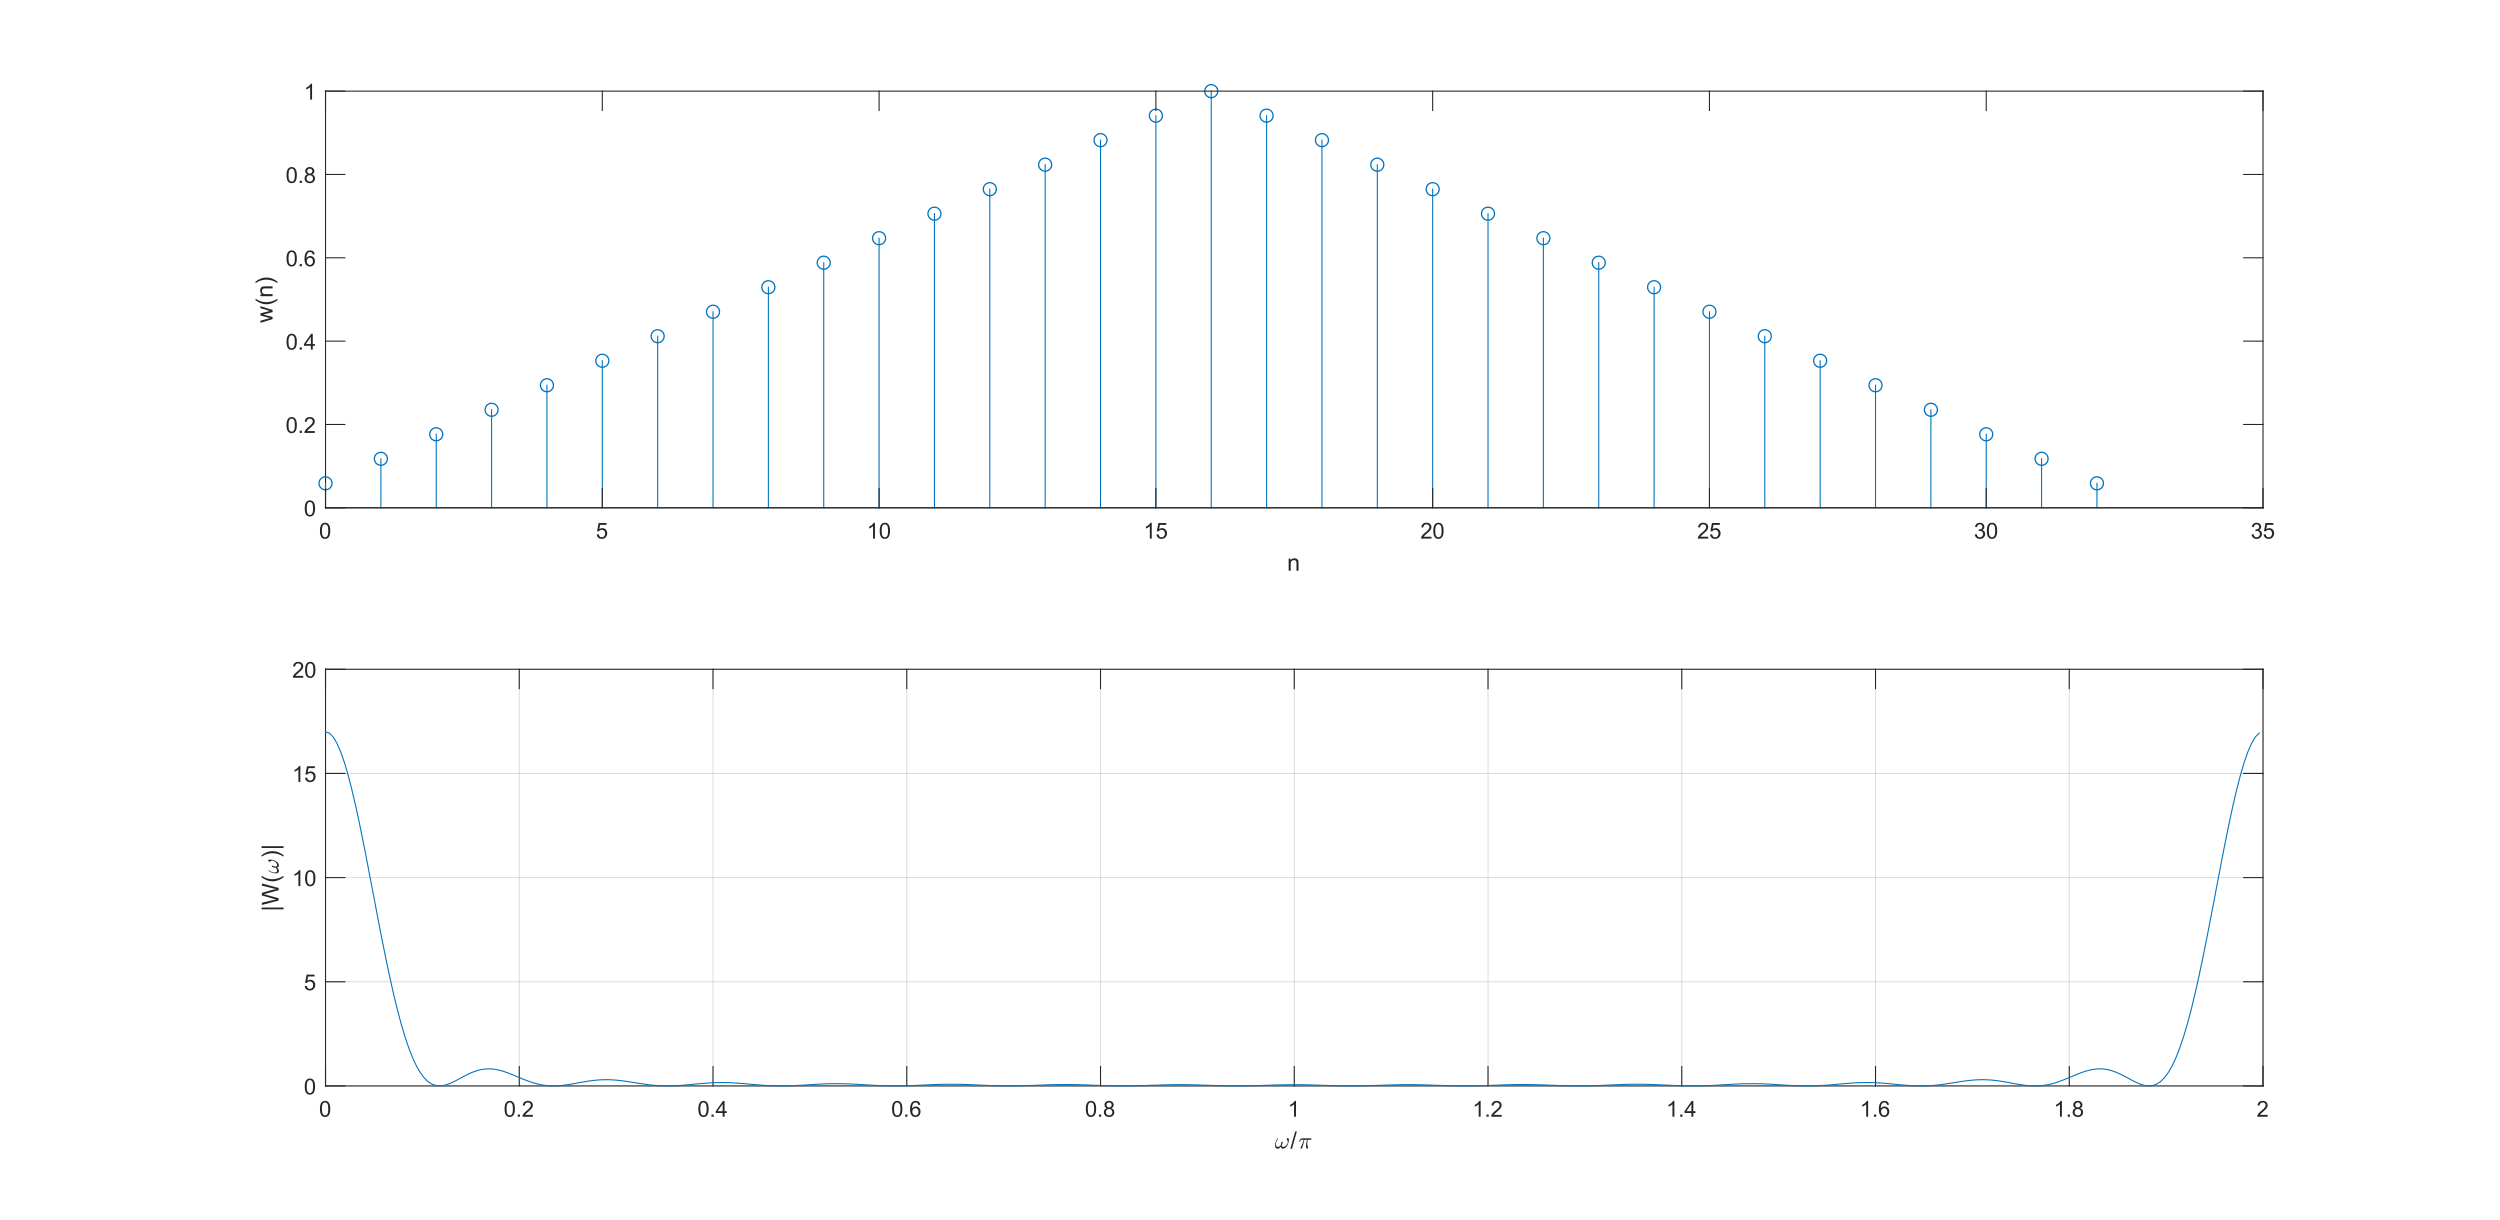 <?xml version="1.0"?>
<!DOCTYPE svg PUBLIC '-//W3C//DTD SVG 1.0//EN'
          'http://www.w3.org/TR/2001/REC-SVG-20010904/DTD/svg10.dtd'>
<svg xmlns:xlink="http://www.w3.org/1999/xlink" style="fill-opacity:1; color-rendering:auto; color-interpolation:auto; text-rendering:auto; stroke:black; stroke-linecap:square; stroke-miterlimit:10; shape-rendering:auto; stroke-opacity:1; fill:black; stroke-dasharray:none; font-weight:normal; stroke-width:1; font-family:'Dialog'; font-style:normal; stroke-linejoin:miter; font-size:12px; stroke-dashoffset:0; image-rendering:auto;" width="1920" height="937" xmlns="http://www.w3.org/2000/svg"
><rect width="100%" height="100%" fill="#808080" stroke="none"/><!--Generated by the Batik Graphics2D SVG Generator--><defs id="genericDefs"
  /><g
  ><defs id="defs1"
    ><clipPath clipPathUnits="userSpaceOnUse" id="clipPath1"
      ><path d="M0 0 L1920 0 L1920 937 L0 937 L0 0 Z"
      /></clipPath
    ></defs
    ><g style="fill:white; stroke:white;"
    ><rect x="0" y="0" width="1920" style="clip-path:url(#clipPath1); stroke:none;" height="937"
    /></g
    ><g style="fill:white; text-rendering:optimizeSpeed; color-rendering:optimizeSpeed; image-rendering:optimizeSpeed; shape-rendering:crispEdges; stroke:white; color-interpolation:sRGB;"
    ><rect x="0" width="1920" height="937" y="0" style="stroke:none;"
      /><path style="stroke:none;" d="M250 390 L1738 390 L1738 70 L250 70 Z"
    /></g
    ><g style="fill:rgb(38,38,38); text-rendering:geometricPrecision; image-rendering:optimizeQuality; color-rendering:optimizeQuality; stroke-linejoin:round; stroke:rgb(38,38,38); color-interpolation:linearRGB; stroke-width:0.833;"
    ><line y2="70" style="fill:none;" x1="250" x2="250" y1="390"
      /><line y2="70" style="fill:none;" x1="1738" x2="1738" y1="390"
      /><line y2="390" style="fill:none;" x1="250" x2="264.88" y1="390"
      /><line y2="326" style="fill:none;" x1="250" x2="264.88" y1="326"
      /><line y2="262" style="fill:none;" x1="250" x2="264.88" y1="262"
      /><line y2="198" style="fill:none;" x1="250" x2="264.88" y1="198"
      /><line y2="134" style="fill:none;" x1="250" x2="264.88" y1="134"
      /><line y2="70" style="fill:none;" x1="250" x2="264.88" y1="70"
      /><line y2="390" style="fill:none;" x1="1738" x2="1723.12" y1="390"
      /><line y2="326" style="fill:none;" x1="1738" x2="1723.12" y1="326"
      /><line y2="262" style="fill:none;" x1="1738" x2="1723.12" y1="262"
      /><line y2="198" style="fill:none;" x1="1738" x2="1723.12" y1="198"
      /><line y2="134" style="fill:none;" x1="1738" x2="1723.12" y1="134"
      /><line y2="70" style="fill:none;" x1="1738" x2="1723.12" y1="70"
    /></g
    ><g transform="translate(243.333,390)" style="font-size:16.667px; fill:rgb(38,38,38); text-rendering:geometricPrecision; color-rendering:optimizeQuality; image-rendering:optimizeQuality; stroke:rgb(38,38,38); color-interpolation:linearRGB;"
    ><path style="stroke:none;" d="M-9.297 0.5 Q-9.297 -1.656 -8.852 -2.977 Q-8.406 -4.297 -7.531 -5.008 Q-6.656 -5.719 -5.328 -5.719 Q-4.344 -5.719 -3.609 -5.328 Q-2.875 -4.938 -2.391 -4.188 Q-1.906 -3.438 -1.633 -2.375 Q-1.359 -1.312 -1.359 0.5 Q-1.359 2.641 -1.797 3.953 Q-2.234 5.266 -3.109 5.984 Q-3.984 6.703 -5.328 6.703 Q-7.094 6.703 -8.094 5.453 Q-9.297 3.922 -9.297 0.5 ZM-7.766 0.5 Q-7.766 3.5 -7.062 4.492 Q-6.359 5.484 -5.328 5.484 Q-4.297 5.484 -3.594 4.484 Q-2.891 3.484 -2.891 0.5 Q-2.891 -2.5 -3.594 -3.492 Q-4.297 -4.484 -5.344 -4.484 Q-6.375 -4.484 -6.984 -3.609 Q-7.766 -2.5 -7.766 0.5 Z"
    /></g
    ><g transform="translate(243.333,326)" style="font-size:16.667px; fill:rgb(38,38,38); text-rendering:geometricPrecision; color-rendering:optimizeQuality; image-rendering:optimizeQuality; stroke:rgb(38,38,38); color-interpolation:linearRGB;"
    ><path style="stroke:none;" d="M-23.297 0.5 Q-23.297 -1.656 -22.852 -2.977 Q-22.406 -4.297 -21.531 -5.008 Q-20.656 -5.719 -19.328 -5.719 Q-18.344 -5.719 -17.609 -5.328 Q-16.875 -4.938 -16.391 -4.188 Q-15.906 -3.438 -15.633 -2.375 Q-15.359 -1.312 -15.359 0.5 Q-15.359 2.641 -15.797 3.953 Q-16.234 5.266 -17.109 5.984 Q-17.984 6.703 -19.328 6.703 Q-21.094 6.703 -22.094 5.453 Q-23.297 3.922 -23.297 0.5 ZM-21.766 0.5 Q-21.766 3.5 -21.062 4.492 Q-20.359 5.484 -19.328 5.484 Q-18.297 5.484 -17.594 4.484 Q-16.891 3.484 -16.891 0.5 Q-16.891 -2.5 -17.594 -3.492 Q-18.297 -4.484 -19.344 -4.484 Q-20.375 -4.484 -20.984 -3.609 Q-21.766 -2.5 -21.766 0.5 ZM-13.19 6.5 L-13.19 4.797 L-11.487 4.797 L-11.487 6.5 L-13.19 6.5 ZM-1.546 5.062 L-1.546 6.5 L-9.593 6.5 Q-9.609 5.953 -9.421 5.469 Q-9.109 4.641 -8.437 3.844 Q-7.765 3.047 -6.484 2 Q-4.5 0.375 -3.804 -0.578 Q-3.109 -1.531 -3.109 -2.375 Q-3.109 -3.266 -3.742 -3.875 Q-4.375 -4.484 -5.39 -4.484 Q-6.468 -4.484 -7.117 -3.836 Q-7.765 -3.188 -7.781 -2.047 L-9.312 -2.203 Q-9.156 -3.922 -8.125 -4.82 Q-7.093 -5.719 -5.359 -5.719 Q-3.609 -5.719 -2.586 -4.75 Q-1.562 -3.781 -1.562 -2.344 Q-1.562 -1.609 -1.867 -0.906 Q-2.171 -0.203 -2.859 0.578 Q-3.546 1.359 -5.156 2.719 Q-6.5 3.859 -6.882 4.258 Q-7.265 4.656 -7.515 5.062 L-1.546 5.062 Z"
    /></g
    ><g transform="translate(243.333,262)" style="font-size:16.667px; fill:rgb(38,38,38); text-rendering:geometricPrecision; color-rendering:optimizeQuality; image-rendering:optimizeQuality; stroke:rgb(38,38,38); color-interpolation:linearRGB;"
    ><path style="stroke:none;" d="M-23.297 0.5 Q-23.297 -1.656 -22.852 -2.977 Q-22.406 -4.297 -21.531 -5.008 Q-20.656 -5.719 -19.328 -5.719 Q-18.344 -5.719 -17.609 -5.328 Q-16.875 -4.938 -16.391 -4.188 Q-15.906 -3.438 -15.633 -2.375 Q-15.359 -1.312 -15.359 0.5 Q-15.359 2.641 -15.797 3.953 Q-16.234 5.266 -17.109 5.984 Q-17.984 6.703 -19.328 6.703 Q-21.094 6.703 -22.094 5.453 Q-23.297 3.922 -23.297 0.5 ZM-21.766 0.5 Q-21.766 3.5 -21.062 4.492 Q-20.359 5.484 -19.328 5.484 Q-18.297 5.484 -17.594 4.484 Q-16.891 3.484 -16.891 0.5 Q-16.891 -2.5 -17.594 -3.492 Q-18.297 -4.484 -19.344 -4.484 Q-20.375 -4.484 -20.984 -3.609 Q-21.766 -2.5 -21.766 0.5 ZM-13.19 6.5 L-13.19 4.797 L-11.487 4.797 L-11.487 6.5 L-13.19 6.5 ZM-4.609 6.5 L-4.609 3.594 L-9.89 3.594 L-9.89 2.219 L-4.343 -5.672 L-3.125 -5.672 L-3.125 2.219 L-1.468 2.219 L-1.468 3.594 L-3.125 3.594 L-3.125 6.5 L-4.609 6.5 ZM-4.609 2.219 L-4.609 -3.266 L-8.421 2.219 L-4.609 2.219 Z"
    /></g
    ><g transform="translate(243.333,198)" style="font-size:16.667px; fill:rgb(38,38,38); text-rendering:geometricPrecision; color-rendering:optimizeQuality; image-rendering:optimizeQuality; stroke:rgb(38,38,38); color-interpolation:linearRGB;"
    ><path style="stroke:none;" d="M-23.297 0.5 Q-23.297 -1.656 -22.852 -2.977 Q-22.406 -4.297 -21.531 -5.008 Q-20.656 -5.719 -19.328 -5.719 Q-18.344 -5.719 -17.609 -5.328 Q-16.875 -4.938 -16.391 -4.188 Q-15.906 -3.438 -15.633 -2.375 Q-15.359 -1.312 -15.359 0.5 Q-15.359 2.641 -15.797 3.953 Q-16.234 5.266 -17.109 5.984 Q-17.984 6.703 -19.328 6.703 Q-21.094 6.703 -22.094 5.453 Q-23.297 3.922 -23.297 0.5 ZM-21.766 0.5 Q-21.766 3.5 -21.062 4.492 Q-20.359 5.484 -19.328 5.484 Q-18.297 5.484 -17.594 4.484 Q-16.891 3.484 -16.891 0.5 Q-16.891 -2.5 -17.594 -3.492 Q-18.297 -4.484 -19.344 -4.484 Q-20.375 -4.484 -20.984 -3.609 Q-21.766 -2.5 -21.766 0.5 ZM-13.19 6.5 L-13.19 4.797 L-11.487 4.797 L-11.487 6.5 L-13.19 6.5 ZM-1.656 -2.688 L-3.14 -2.578 Q-3.328 -3.453 -3.703 -3.844 Q-4.312 -4.484 -5.187 -4.484 Q-5.906 -4.484 -6.453 -4.094 Q-7.156 -3.578 -7.562 -2.594 Q-7.968 -1.609 -7.984 0.219 Q-7.437 -0.594 -6.664 -0.992 Q-5.89 -1.391 -5.031 -1.391 Q-3.531 -1.391 -2.484 -0.289 Q-1.437 0.812 -1.437 2.547 Q-1.437 3.688 -1.929 4.672 Q-2.421 5.656 -3.289 6.18 Q-4.156 6.703 -5.25 6.703 Q-7.109 6.703 -8.289 5.328 Q-9.468 3.953 -9.468 0.812 Q-9.468 -2.719 -8.171 -4.328 Q-7.031 -5.719 -5.109 -5.719 Q-3.671 -5.719 -2.75 -4.914 Q-1.828 -4.109 -1.656 -2.688 ZM-7.75 2.562 Q-7.75 3.328 -7.421 4.031 Q-7.093 4.734 -6.507 5.109 Q-5.921 5.484 -5.265 5.484 Q-4.328 5.484 -3.648 4.719 Q-2.968 3.953 -2.968 2.641 Q-2.968 1.375 -3.64 0.648 Q-4.312 -0.078 -5.328 -0.078 Q-6.343 -0.078 -7.046 0.648 Q-7.75 1.375 -7.75 2.562 Z"
    /></g
    ><g transform="translate(243.333,134)" style="font-size:16.667px; fill:rgb(38,38,38); text-rendering:geometricPrecision; color-rendering:optimizeQuality; image-rendering:optimizeQuality; stroke:rgb(38,38,38); color-interpolation:linearRGB;"
    ><path style="stroke:none;" d="M-23.297 0.5 Q-23.297 -1.656 -22.852 -2.977 Q-22.406 -4.297 -21.531 -5.008 Q-20.656 -5.719 -19.328 -5.719 Q-18.344 -5.719 -17.609 -5.328 Q-16.875 -4.938 -16.391 -4.188 Q-15.906 -3.438 -15.633 -2.375 Q-15.359 -1.312 -15.359 0.5 Q-15.359 2.641 -15.797 3.953 Q-16.234 5.266 -17.109 5.984 Q-17.984 6.703 -19.328 6.703 Q-21.094 6.703 -22.094 5.453 Q-23.297 3.922 -23.297 0.5 ZM-21.766 0.5 Q-21.766 3.5 -21.062 4.492 Q-20.359 5.484 -19.328 5.484 Q-18.297 5.484 -17.594 4.484 Q-16.891 3.484 -16.891 0.5 Q-16.891 -2.5 -17.594 -3.492 Q-18.297 -4.484 -19.344 -4.484 Q-20.375 -4.484 -20.984 -3.609 Q-21.766 -2.5 -21.766 0.5 ZM-13.19 6.5 L-13.19 4.797 L-11.487 4.797 L-11.487 6.5 L-13.19 6.5 ZM-7.109 -0.094 Q-8.031 -0.438 -8.484 -1.07 Q-8.937 -1.703 -8.937 -2.578 Q-8.937 -3.906 -7.976 -4.812 Q-7.015 -5.719 -5.437 -5.719 Q-3.843 -5.719 -2.875 -4.797 Q-1.906 -3.875 -1.906 -2.547 Q-1.906 -1.688 -2.343 -1.062 Q-2.781 -0.438 -3.687 -0.094 Q-2.578 0.266 -1.992 1.078 Q-1.406 1.891 -1.406 3.016 Q-1.406 4.578 -2.507 5.641 Q-3.609 6.703 -5.406 6.703 Q-7.218 6.703 -8.32 5.641 Q-9.421 4.578 -9.421 2.984 Q-9.421 1.797 -8.82 0.992 Q-8.218 0.188 -7.109 -0.094 ZM-7.406 -2.625 Q-7.406 -1.766 -6.851 -1.219 Q-6.296 -0.672 -5.406 -0.672 Q-4.546 -0.672 -3.992 -1.219 Q-3.437 -1.766 -3.437 -2.547 Q-3.437 -3.375 -4.007 -3.93 Q-4.578 -4.484 -5.421 -4.484 Q-6.281 -4.484 -6.843 -3.938 Q-7.406 -3.391 -7.406 -2.625 ZM-7.89 2.984 Q-7.89 3.625 -7.585 4.227 Q-7.281 4.828 -6.679 5.156 Q-6.078 5.484 -5.39 5.484 Q-4.328 5.484 -3.625 4.789 Q-2.921 4.094 -2.921 3.031 Q-2.921 1.953 -3.64 1.25 Q-4.359 0.547 -5.437 0.547 Q-6.5 0.547 -7.195 1.242 Q-7.89 1.938 -7.89 2.984 Z"
    /></g
    ><g transform="translate(243.333,70)" style="font-size:16.667px; fill:rgb(38,38,38); text-rendering:geometricPrecision; color-rendering:optimizeQuality; image-rendering:optimizeQuality; stroke:rgb(38,38,38); color-interpolation:linearRGB;"
    ><path style="stroke:none;" d="M-3.672 6.5 L-5.156 6.5 L-5.156 -3.016 Q-5.703 -2.5 -6.578 -1.992 Q-7.453 -1.484 -8.156 -1.219 L-8.156 -2.672 Q-6.891 -3.25 -5.953 -4.094 Q-5.016 -4.938 -4.625 -5.719 L-3.672 -5.719 L-3.672 6.5 Z"
    /></g
    ><g transform="translate(214.333,230) rotate(-90)" style="font-size:18.333px; fill:rgb(38,38,38); text-rendering:geometricPrecision; color-rendering:optimizeQuality; image-rendering:optimizeQuality; stroke:rgb(38,38,38); color-interpolation:linearRGB;"
    ><path style="stroke:none;" d="M-15.094 -5 L-17.953 -14.328 L-16.312 -14.328 L-14.828 -8.953 L-14.266 -6.938 Q-14.234 -7.094 -13.797 -8.875 L-12.297 -14.328 L-10.672 -14.328 L-9.281 -8.922 L-8.812 -7.141 L-8.281 -8.938 L-6.672 -14.328 L-5.141 -14.328 L-8.062 -5 L-9.703 -5 L-11.188 -10.594 L-11.547 -12.188 L-13.438 -5 L-15.094 -5 ZM-0.572 -1.219 Q-1.869 -2.859 -2.775 -5.078 Q-3.682 -7.297 -3.682 -9.672 Q-3.682 -11.766 -3.01 -13.672 Q-2.213 -15.906 -0.572 -18.109 L0.569 -18.109 Q-0.494 -16.281 -0.838 -15.5 Q-1.369 -14.281 -1.681 -12.969 Q-2.057 -11.312 -2.057 -9.656 Q-2.057 -5.438 0.569 -1.219 L-0.572 -1.219 ZM2.51 -5 L2.51 -14.328 L3.932 -14.328 L3.932 -13 Q4.963 -14.547 6.901 -14.547 Q7.745 -14.547 8.456 -14.242 Q9.167 -13.938 9.518 -13.445 Q9.87 -12.953 10.01 -12.281 Q10.088 -11.844 10.088 -10.734 L10.088 -5 L8.51 -5 L8.51 -10.672 Q8.51 -11.641 8.331 -12.125 Q8.151 -12.609 7.675 -12.891 Q7.198 -13.172 6.573 -13.172 Q5.557 -13.172 4.823 -12.531 Q4.088 -11.891 4.088 -10.094 L4.088 -5 L2.51 -5 ZM13.726 -1.219 L12.601 -1.219 Q15.226 -5.438 15.226 -9.656 Q15.226 -11.312 14.851 -12.938 Q14.554 -14.25 14.007 -15.469 Q13.664 -16.266 12.601 -18.109 L13.726 -18.109 Q15.382 -15.906 16.179 -13.672 Q16.851 -11.766 16.851 -9.672 Q16.851 -7.297 15.945 -5.078 Q15.039 -2.859 13.726 -1.219 Z"
    /></g
    ><g style="stroke-linecap:butt; fill:rgb(38,38,38); text-rendering:geometricPrecision; image-rendering:optimizeQuality; color-rendering:optimizeQuality; stroke-linejoin:round; stroke:rgb(38,38,38); color-interpolation:linearRGB; stroke-width:0.833;"
    ><line y2="390" style="fill:none;" x1="250" x2="1738" y1="390"
    /></g
    ><g transform="translate(250,371.176)" style="stroke-linecap:butt; fill:rgb(0,114,189); text-rendering:geometricPrecision; color-rendering:optimizeQuality; image-rendering:optimizeQuality; color-interpolation:linearRGB; stroke:rgb(0,114,189);"
    ><circle r="5" style="fill:none;" cx="0" cy="0"
      /><circle r="5" style="fill:none;" cx="0" transform="translate(42.514,-18.823)" cy="0"
      /><circle r="5" style="fill:none;" cx="0" transform="translate(85.029,-37.647)" cy="0"
      /><circle r="5" style="fill:none;" cx="0" transform="translate(127.543,-56.471)" cy="0"
      /><circle r="5" style="fill:none;" cx="0" transform="translate(170.057,-75.294)" cy="0"
      /><circle r="5" style="fill:none;" cx="0" transform="translate(212.571,-94.118)" cy="0"
      /><circle r="5" style="fill:none;" cx="0" transform="translate(255.086,-112.941)" cy="0"
      /><circle r="5" style="fill:none;" cx="0" transform="translate(297.6,-131.765)" cy="0"
      /><circle r="5" style="fill:none;" cx="0" transform="translate(340.114,-150.588)" cy="0"
      /><circle r="5" style="fill:none;" cx="0" transform="translate(382.629,-169.412)" cy="0"
      /><circle r="5" style="fill:none;" cx="0" transform="translate(425.143,-188.235)" cy="0"
      /><circle r="5" style="fill:none;" cx="0" transform="translate(467.657,-207.059)" cy="0"
      /><circle r="5" style="fill:none;" cx="0" transform="translate(510.171,-225.882)" cy="0"
      /><circle r="5" style="fill:none;" cx="0" transform="translate(552.686,-244.706)" cy="0"
      /><circle r="5" style="fill:none;" cx="0" transform="translate(595.2,-263.529)" cy="0"
      /><circle r="5" style="fill:none;" cx="0" transform="translate(637.714,-282.353)" cy="0"
      /><circle r="5" style="fill:none;" cx="0" transform="translate(680.229,-301.176)" cy="0"
      /><circle r="5" style="fill:none;" cx="0" transform="translate(722.743,-282.353)" cy="0"
      /><circle r="5" style="fill:none;" cx="0" transform="translate(765.257,-263.529)" cy="0"
      /><circle r="5" style="fill:none;" cx="0" transform="translate(807.771,-244.706)" cy="0"
      /><circle r="5" style="fill:none;" cx="0" transform="translate(850.286,-225.882)" cy="0"
      /><circle r="5" style="fill:none;" cx="0" transform="translate(892.8,-207.059)" cy="0"
      /><circle r="5" style="fill:none;" cx="0" transform="translate(935.314,-188.235)" cy="0"
      /><circle r="5" style="fill:none;" cx="0" transform="translate(977.829,-169.412)" cy="0"
      /><circle r="5" style="fill:none;" cx="0" transform="translate(1020.343,-150.588)" cy="0"
      /><circle r="5" style="fill:none;" cx="0" transform="translate(1062.857,-131.765)" cy="0"
      /><circle r="5" style="fill:none;" cx="0" transform="translate(1105.371,-112.941)" cy="0"
      /><circle r="5" style="fill:none;" cx="0" transform="translate(1147.886,-94.118)" cy="0"
      /><circle r="5" style="fill:none;" cx="0" transform="translate(1190.4,-75.294)" cy="0"
      /><circle r="5" style="fill:none;" cx="0" transform="translate(1232.914,-56.471)" cy="0"
      /><circle r="5" style="fill:none;" cx="0" transform="translate(1275.429,-37.647)" cy="0"
      /><circle r="5" style="fill:none;" cx="0" transform="translate(1317.943,-18.823)" cy="0"
      /><circle r="5" style="fill:none;" cx="0" transform="translate(1360.457,0)" cy="0"
      /><line transform="translate(-250,-371.176)" x1="250" x2="250" y1="390" style="fill:none; stroke-linejoin:round; stroke-width:0.833;" y2="371.176"
      /><line transform="translate(-250,-371.176)" x1="292.514" x2="292.514" y1="390" style="fill:none; stroke-linejoin:round; stroke-width:0.833;" y2="352.353"
      /><line transform="translate(-250,-371.176)" x1="335.029" x2="335.029" y1="390" style="fill:none; stroke-linejoin:round; stroke-width:0.833;" y2="333.529"
      /><line transform="translate(-250,-371.176)" x1="377.543" x2="377.543" y1="390" style="fill:none; stroke-linejoin:round; stroke-width:0.833;" y2="314.706"
      /><line transform="translate(-250,-371.176)" x1="420.057" x2="420.057" y1="390" style="fill:none; stroke-linejoin:round; stroke-width:0.833;" y2="295.882"
      /><line transform="translate(-250,-371.176)" x1="462.571" x2="462.571" y1="390" style="fill:none; stroke-linejoin:round; stroke-width:0.833;" y2="277.059"
      /><line transform="translate(-250,-371.176)" x1="505.086" x2="505.086" y1="390" style="fill:none; stroke-linejoin:round; stroke-width:0.833;" y2="258.235"
      /><line transform="translate(-250,-371.176)" x1="547.6" x2="547.6" y1="390" style="fill:none; stroke-linejoin:round; stroke-width:0.833;" y2="239.412"
      /><line transform="translate(-250,-371.176)" x1="590.114" x2="590.114" y1="390" style="fill:none; stroke-linejoin:round; stroke-width:0.833;" y2="220.588"
      /><line transform="translate(-250,-371.176)" x1="632.629" x2="632.629" y1="390" style="fill:none; stroke-linejoin:round; stroke-width:0.833;" y2="201.765"
      /><line transform="translate(-250,-371.176)" x1="675.143" x2="675.143" y1="390" style="fill:none; stroke-linejoin:round; stroke-width:0.833;" y2="182.941"
      /><line transform="translate(-250,-371.176)" x1="717.657" x2="717.657" y1="390" style="fill:none; stroke-linejoin:round; stroke-width:0.833;" y2="164.118"
      /><line transform="translate(-250,-371.176)" x1="760.171" x2="760.171" y1="390" style="fill:none; stroke-linejoin:round; stroke-width:0.833;" y2="145.294"
      /><line transform="translate(-250,-371.176)" x1="802.686" x2="802.686" y1="390" style="fill:none; stroke-linejoin:round; stroke-width:0.833;" y2="126.471"
      /><line transform="translate(-250,-371.176)" x1="845.2" x2="845.2" y1="390" style="fill:none; stroke-linejoin:round; stroke-width:0.833;" y2="107.647"
      /><line transform="translate(-250,-371.176)" x1="887.714" x2="887.714" y1="390" style="fill:none; stroke-linejoin:round; stroke-width:0.833;" y2="88.823"
      /><line transform="translate(-250,-371.176)" x1="930.229" x2="930.229" y1="390" style="fill:none; stroke-linejoin:round; stroke-width:0.833;" y2="70"
      /><line transform="translate(-250,-371.176)" x1="972.743" x2="972.743" y1="390" style="fill:none; stroke-linejoin:round; stroke-width:0.833;" y2="88.823"
      /><line transform="translate(-250,-371.176)" x1="1015.257" x2="1015.257" y1="390" style="fill:none; stroke-linejoin:round; stroke-width:0.833;" y2="107.647"
      /><line transform="translate(-250,-371.176)" x1="1057.772" x2="1057.772" y1="390" style="fill:none; stroke-linejoin:round; stroke-width:0.833;" y2="126.471"
      /><line transform="translate(-250,-371.176)" x1="1100.286" x2="1100.286" y1="390" style="fill:none; stroke-linejoin:round; stroke-width:0.833;" y2="145.294"
      /><line transform="translate(-250,-371.176)" x1="1142.8" x2="1142.8" y1="390" style="fill:none; stroke-linejoin:round; stroke-width:0.833;" y2="164.118"
      /><line transform="translate(-250,-371.176)" x1="1185.314" x2="1185.314" y1="390" style="fill:none; stroke-linejoin:round; stroke-width:0.833;" y2="182.941"
      /><line transform="translate(-250,-371.176)" x1="1227.829" x2="1227.829" y1="390" style="fill:none; stroke-linejoin:round; stroke-width:0.833;" y2="201.765"
      /><line transform="translate(-250,-371.176)" x1="1270.343" x2="1270.343" y1="390" style="fill:none; stroke-linejoin:round; stroke-width:0.833;" y2="220.588"
      /><line transform="translate(-250,-371.176)" x1="1312.857" x2="1312.857" y1="390" style="fill:none; stroke-linejoin:round; stroke-width:0.833;" y2="239.412"
      /><line transform="translate(-250,-371.176)" x1="1355.371" x2="1355.371" y1="390" style="fill:none; stroke-linejoin:round; stroke-width:0.833;" y2="258.235"
      /><line transform="translate(-250,-371.176)" x1="1397.886" x2="1397.886" y1="390" style="fill:none; stroke-linejoin:round; stroke-width:0.833;" y2="277.059"
      /><line transform="translate(-250,-371.176)" x1="1440.4" x2="1440.4" y1="390" style="fill:none; stroke-linejoin:round; stroke-width:0.833;" y2="295.882"
      /><line transform="translate(-250,-371.176)" x1="1482.914" x2="1482.914" y1="390" style="fill:none; stroke-linejoin:round; stroke-width:0.833;" y2="314.706"
      /><line transform="translate(-250,-371.176)" x1="1525.429" x2="1525.429" y1="390" style="fill:none; stroke-linejoin:round; stroke-width:0.833;" y2="333.529"
      /><line transform="translate(-250,-371.176)" x1="1567.943" x2="1567.943" y1="390" style="fill:none; stroke-linejoin:round; stroke-width:0.833;" y2="352.353"
      /><line transform="translate(-250,-371.176)" x1="1610.457" x2="1610.457" y1="390" style="fill:none; stroke-linejoin:round; stroke-width:0.833;" y2="371.176"
    /></g
    ><g style="fill:rgb(38,38,38); text-rendering:geometricPrecision; image-rendering:optimizeQuality; color-rendering:optimizeQuality; stroke-linejoin:round; stroke:rgb(38,38,38); color-interpolation:linearRGB; stroke-width:0.833;"
    ><line y2="390" style="fill:none;" x1="250" x2="1738" y1="390"
      /><line y2="70" style="fill:none;" x1="250" x2="1738" y1="70"
      /><line y2="375.12" style="fill:none;" x1="250" x2="250" y1="390"
      /><line y2="375.12" style="fill:none;" x1="462.571" x2="462.571" y1="390"
      /><line y2="375.12" style="fill:none;" x1="675.143" x2="675.143" y1="390"
      /><line y2="375.12" style="fill:none;" x1="887.714" x2="887.714" y1="390"
      /><line y2="375.12" style="fill:none;" x1="1100.286" x2="1100.286" y1="390"
      /><line y2="375.12" style="fill:none;" x1="1312.857" x2="1312.857" y1="390"
      /><line y2="375.12" style="fill:none;" x1="1525.429" x2="1525.429" y1="390"
      /><line y2="375.12" style="fill:none;" x1="1738" x2="1738" y1="390"
      /><line y2="84.88" style="fill:none;" x1="250" x2="250" y1="70"
      /><line y2="84.88" style="fill:none;" x1="462.571" x2="462.571" y1="70"
      /><line y2="84.88" style="fill:none;" x1="675.143" x2="675.143" y1="70"
      /><line y2="84.88" style="fill:none;" x1="887.714" x2="887.714" y1="70"
      /><line y2="84.88" style="fill:none;" x1="1100.286" x2="1100.286" y1="70"
      /><line y2="84.88" style="fill:none;" x1="1312.857" x2="1312.857" y1="70"
      /><line y2="84.88" style="fill:none;" x1="1525.429" x2="1525.429" y1="70"
      /><line y2="84.88" style="fill:none;" x1="1738" x2="1738" y1="70"
    /></g
    ><g transform="translate(250,396.667)" style="font-size:16.667px; fill:rgb(38,38,38); text-rendering:geometricPrecision; color-rendering:optimizeQuality; image-rendering:optimizeQuality; stroke:rgb(38,38,38); color-interpolation:linearRGB;"
    ><path style="stroke:none;" d="M-4.297 11 Q-4.297 8.844 -3.852 7.523 Q-3.406 6.203 -2.531 5.492 Q-1.656 4.781 -0.328 4.781 Q0.656 4.781 1.391 5.172 Q2.125 5.562 2.609 6.312 Q3.094 7.062 3.367 8.125 Q3.641 9.188 3.641 11 Q3.641 13.141 3.203 14.453 Q2.766 15.766 1.891 16.484 Q1.016 17.203 -0.328 17.203 Q-2.094 17.203 -3.094 15.953 Q-4.297 14.422 -4.297 11 ZM-2.766 11 Q-2.766 14 -2.062 14.992 Q-1.359 15.984 -0.328 15.984 Q0.703 15.984 1.406 14.984 Q2.109 13.984 2.109 11 Q2.109 8 1.406 7.008 Q0.703 6.016 -0.344 6.016 Q-1.375 6.016 -1.984 6.891 Q-2.766 8 -2.766 11 Z"
    /></g
    ><g transform="translate(462.571,396.667)" style="font-size:16.667px; fill:rgb(38,38,38); text-rendering:geometricPrecision; color-rendering:optimizeQuality; image-rendering:optimizeQuality; stroke:rgb(38,38,38); color-interpolation:linearRGB;"
    ><path style="stroke:none;" d="M-4.297 13.812 L-2.719 13.672 Q-2.547 14.828 -1.914 15.406 Q-1.281 15.984 -0.391 15.984 Q0.688 15.984 1.438 15.172 Q2.188 14.359 2.188 13 Q2.188 11.734 1.469 10.992 Q0.75 10.25 -0.406 10.25 Q-1.125 10.25 -1.711 10.578 Q-2.297 10.906 -2.625 11.438 L-4.031 11.25 L-2.844 5 L3.203 5 L3.203 6.422 L-1.656 6.422 L-2.312 9.688 Q-1.219 8.938 -0.016 8.938 Q1.578 8.938 2.68 10.039 Q3.781 11.141 3.781 12.875 Q3.781 14.531 2.812 15.734 Q1.641 17.203 -0.391 17.203 Q-2.047 17.203 -3.094 16.273 Q-4.141 15.344 -4.297 13.812 Z"
    /></g
    ><g transform="translate(675.143,396.667)" style="font-size:16.667px; fill:rgb(38,38,38); text-rendering:geometricPrecision; color-rendering:optimizeQuality; image-rendering:optimizeQuality; stroke:rgb(38,38,38); color-interpolation:linearRGB;"
    ><path style="stroke:none;" d="M-3.172 17 L-4.656 17 L-4.656 7.484 Q-5.203 8 -6.078 8.508 Q-6.953 9.016 -7.656 9.281 L-7.656 7.828 Q-6.391 7.25 -5.453 6.406 Q-4.516 5.562 -4.125 4.781 L-3.172 4.781 L-3.172 17 ZM0.467 11 Q0.467 8.844 0.912 7.523 Q1.357 6.203 2.232 5.492 Q3.107 4.781 4.435 4.781 Q5.42 4.781 6.154 5.172 Q6.888 5.562 7.373 6.312 Q7.857 7.062 8.131 8.125 Q8.404 9.188 8.404 11 Q8.404 13.141 7.966 14.453 Q7.529 15.766 6.654 16.484 Q5.779 17.203 4.435 17.203 Q2.67 17.203 1.67 15.953 Q0.467 14.422 0.467 11 ZM1.998 11 Q1.998 14 2.701 14.992 Q3.404 15.984 4.435 15.984 Q5.466 15.984 6.17 14.984 Q6.873 13.984 6.873 11 Q6.873 8 6.17 7.008 Q5.466 6.016 4.42 6.016 Q3.388 6.016 2.779 6.891 Q1.998 8 1.998 11 Z"
    /></g
    ><g transform="translate(887.714,396.667)" style="font-size:16.667px; fill:rgb(38,38,38); text-rendering:geometricPrecision; color-rendering:optimizeQuality; image-rendering:optimizeQuality; stroke:rgb(38,38,38); color-interpolation:linearRGB;"
    ><path style="stroke:none;" d="M-3.172 17 L-4.656 17 L-4.656 7.484 Q-5.203 8 -6.078 8.508 Q-6.953 9.016 -7.656 9.281 L-7.656 7.828 Q-6.391 7.25 -5.453 6.406 Q-4.516 5.562 -4.125 4.781 L-3.172 4.781 L-3.172 17 ZM0.467 13.812 L2.045 13.672 Q2.216 14.828 2.849 15.406 Q3.482 15.984 4.373 15.984 Q5.451 15.984 6.201 15.172 Q6.951 14.359 6.951 13 Q6.951 11.734 6.232 10.992 Q5.513 10.25 4.357 10.25 Q3.638 10.25 3.053 10.578 Q2.466 10.906 2.138 11.438 L0.732 11.25 L1.92 5 L7.966 5 L7.966 6.422 L3.107 6.422 L2.451 9.688 Q3.545 8.938 4.748 8.938 Q6.341 8.938 7.443 10.039 Q8.545 11.141 8.545 12.875 Q8.545 14.531 7.576 15.734 Q6.404 17.203 4.373 17.203 Q2.716 17.203 1.67 16.273 Q0.623 15.344 0.467 13.812 Z"
    /></g
    ><g transform="translate(1100.286,396.667)" style="font-size:16.667px; fill:rgb(38,38,38); text-rendering:geometricPrecision; color-rendering:optimizeQuality; image-rendering:optimizeQuality; stroke:rgb(38,38,38); color-interpolation:linearRGB;"
    ><path style="stroke:none;" d="M-0.938 15.562 L-0.938 17 L-8.984 17 Q-9 16.453 -8.812 15.969 Q-8.5 15.141 -7.828 14.344 Q-7.156 13.547 -5.875 12.5 Q-3.891 10.875 -3.195 9.922 Q-2.5 8.969 -2.5 8.125 Q-2.5 7.234 -3.133 6.625 Q-3.766 6.016 -4.781 6.016 Q-5.859 6.016 -6.508 6.664 Q-7.156 7.312 -7.172 8.453 L-8.703 8.297 Q-8.547 6.578 -7.516 5.68 Q-6.484 4.781 -4.75 4.781 Q-3 4.781 -1.977 5.75 Q-0.953 6.719 -0.953 8.156 Q-0.953 8.891 -1.258 9.594 Q-1.562 10.297 -2.25 11.078 Q-2.938 11.859 -4.547 13.219 Q-5.891 14.359 -6.273 14.758 Q-6.656 15.156 -6.906 15.562 L-0.938 15.562 ZM0.467 11 Q0.467 8.844 0.912 7.523 Q1.357 6.203 2.232 5.492 Q3.107 4.781 4.435 4.781 Q5.42 4.781 6.154 5.172 Q6.888 5.562 7.373 6.312 Q7.857 7.062 8.131 8.125 Q8.404 9.188 8.404 11 Q8.404 13.141 7.966 14.453 Q7.529 15.766 6.654 16.484 Q5.779 17.203 4.435 17.203 Q2.67 17.203 1.67 15.953 Q0.467 14.422 0.467 11 ZM1.998 11 Q1.998 14 2.701 14.992 Q3.404 15.984 4.435 15.984 Q5.466 15.984 6.17 14.984 Q6.873 13.984 6.873 11 Q6.873 8 6.17 7.008 Q5.466 6.016 4.42 6.016 Q3.388 6.016 2.779 6.891 Q1.998 8 1.998 11 Z"
    /></g
    ><g transform="translate(1312.857,396.667)" style="font-size:16.667px; fill:rgb(38,38,38); text-rendering:geometricPrecision; color-rendering:optimizeQuality; image-rendering:optimizeQuality; stroke:rgb(38,38,38); color-interpolation:linearRGB;"
    ><path style="stroke:none;" d="M-0.938 15.562 L-0.938 17 L-8.984 17 Q-9 16.453 -8.812 15.969 Q-8.5 15.141 -7.828 14.344 Q-7.156 13.547 -5.875 12.5 Q-3.891 10.875 -3.195 9.922 Q-2.5 8.969 -2.5 8.125 Q-2.5 7.234 -3.133 6.625 Q-3.766 6.016 -4.781 6.016 Q-5.859 6.016 -6.508 6.664 Q-7.156 7.312 -7.172 8.453 L-8.703 8.297 Q-8.547 6.578 -7.516 5.68 Q-6.484 4.781 -4.75 4.781 Q-3 4.781 -1.977 5.75 Q-0.953 6.719 -0.953 8.156 Q-0.953 8.891 -1.258 9.594 Q-1.562 10.297 -2.25 11.078 Q-2.938 11.859 -4.547 13.219 Q-5.891 14.359 -6.273 14.758 Q-6.656 15.156 -6.906 15.562 L-0.938 15.562 ZM0.467 13.812 L2.045 13.672 Q2.216 14.828 2.849 15.406 Q3.482 15.984 4.373 15.984 Q5.451 15.984 6.201 15.172 Q6.951 14.359 6.951 13 Q6.951 11.734 6.232 10.992 Q5.513 10.25 4.357 10.25 Q3.638 10.25 3.053 10.578 Q2.466 10.906 2.138 11.438 L0.732 11.25 L1.92 5 L7.966 5 L7.966 6.422 L3.107 6.422 L2.451 9.688 Q3.545 8.938 4.748 8.938 Q6.341 8.938 7.443 10.039 Q8.545 11.141 8.545 12.875 Q8.545 14.531 7.576 15.734 Q6.404 17.203 4.373 17.203 Q2.716 17.203 1.67 16.273 Q0.623 15.344 0.467 13.812 Z"
    /></g
    ><g transform="translate(1525.429,396.667)" style="font-size:16.667px; fill:rgb(38,38,38); text-rendering:geometricPrecision; color-rendering:optimizeQuality; image-rendering:optimizeQuality; stroke:rgb(38,38,38); color-interpolation:linearRGB;"
    ><path style="stroke:none;" d="M-8.781 13.781 L-7.297 13.594 Q-7.031 14.859 -6.414 15.422 Q-5.797 15.984 -4.906 15.984 Q-3.859 15.984 -3.133 15.25 Q-2.406 14.516 -2.406 13.438 Q-2.406 12.406 -3.078 11.742 Q-3.75 11.078 -4.781 11.078 Q-5.203 11.078 -5.844 11.234 L-5.672 9.922 Q-5.531 9.938 -5.438 9.938 Q-4.484 9.938 -3.719 9.445 Q-2.953 8.953 -2.953 7.906 Q-2.953 7.094 -3.508 6.555 Q-4.062 6.016 -4.938 6.016 Q-5.812 6.016 -6.391 6.562 Q-6.969 7.109 -7.141 8.203 L-8.641 7.938 Q-8.359 6.438 -7.391 5.609 Q-6.422 4.781 -4.969 4.781 Q-3.984 4.781 -3.141 5.211 Q-2.297 5.641 -1.859 6.375 Q-1.422 7.109 -1.422 7.938 Q-1.422 8.734 -1.844 9.383 Q-2.266 10.031 -3.094 10.406 Q-2.016 10.656 -1.414 11.445 Q-0.812 12.234 -0.812 13.406 Q-0.812 15 -1.977 16.109 Q-3.141 17.219 -4.922 17.219 Q-6.516 17.219 -7.578 16.266 Q-8.641 15.312 -8.781 13.781 ZM0.467 11 Q0.467 8.844 0.912 7.523 Q1.357 6.203 2.232 5.492 Q3.107 4.781 4.435 4.781 Q5.42 4.781 6.154 5.172 Q6.888 5.562 7.373 6.312 Q7.857 7.062 8.131 8.125 Q8.404 9.188 8.404 11 Q8.404 13.141 7.966 14.453 Q7.529 15.766 6.654 16.484 Q5.779 17.203 4.435 17.203 Q2.67 17.203 1.67 15.953 Q0.467 14.422 0.467 11 ZM1.998 11 Q1.998 14 2.701 14.992 Q3.404 15.984 4.435 15.984 Q5.466 15.984 6.17 14.984 Q6.873 13.984 6.873 11 Q6.873 8 6.17 7.008 Q5.466 6.016 4.42 6.016 Q3.388 6.016 2.779 6.891 Q1.998 8 1.998 11 Z"
    /></g
    ><g transform="translate(1738,396.667)" style="font-size:16.667px; fill:rgb(38,38,38); text-rendering:geometricPrecision; color-rendering:optimizeQuality; image-rendering:optimizeQuality; stroke:rgb(38,38,38); color-interpolation:linearRGB;"
    ><path style="stroke:none;" d="M-8.781 13.781 L-7.297 13.594 Q-7.031 14.859 -6.414 15.422 Q-5.797 15.984 -4.906 15.984 Q-3.859 15.984 -3.133 15.25 Q-2.406 14.516 -2.406 13.438 Q-2.406 12.406 -3.078 11.742 Q-3.75 11.078 -4.781 11.078 Q-5.203 11.078 -5.844 11.234 L-5.672 9.922 Q-5.531 9.938 -5.438 9.938 Q-4.484 9.938 -3.719 9.445 Q-2.953 8.953 -2.953 7.906 Q-2.953 7.094 -3.508 6.555 Q-4.062 6.016 -4.938 6.016 Q-5.812 6.016 -6.391 6.562 Q-6.969 7.109 -7.141 8.203 L-8.641 7.938 Q-8.359 6.438 -7.391 5.609 Q-6.422 4.781 -4.969 4.781 Q-3.984 4.781 -3.141 5.211 Q-2.297 5.641 -1.859 6.375 Q-1.422 7.109 -1.422 7.938 Q-1.422 8.734 -1.844 9.383 Q-2.266 10.031 -3.094 10.406 Q-2.016 10.656 -1.414 11.445 Q-0.812 12.234 -0.812 13.406 Q-0.812 15 -1.977 16.109 Q-3.141 17.219 -4.922 17.219 Q-6.516 17.219 -7.578 16.266 Q-8.641 15.312 -8.781 13.781 ZM0.467 13.812 L2.045 13.672 Q2.216 14.828 2.849 15.406 Q3.482 15.984 4.373 15.984 Q5.451 15.984 6.201 15.172 Q6.951 14.359 6.951 13 Q6.951 11.734 6.232 10.992 Q5.513 10.25 4.357 10.25 Q3.638 10.25 3.053 10.578 Q2.466 10.906 2.138 11.438 L0.732 11.25 L1.92 5 L7.966 5 L7.966 6.422 L3.107 6.422 L2.451 9.688 Q3.545 8.938 4.748 8.938 Q6.341 8.938 7.443 10.039 Q8.545 11.141 8.545 12.875 Q8.545 14.531 7.576 15.734 Q6.404 17.203 4.373 17.203 Q2.716 17.203 1.67 16.273 Q0.623 15.344 0.467 13.812 Z"
    /></g
    ><g transform="translate(994.001,419.333)" style="font-size:18.333px; fill:rgb(38,38,38); text-rendering:geometricPrecision; color-rendering:optimizeQuality; image-rendering:optimizeQuality; stroke:rgb(38,38,38); color-interpolation:linearRGB;"
    ><path style="stroke:none;" d="M-4.312 19 L-4.312 9.672 L-2.891 9.672 L-2.891 11 Q-1.859 9.453 0.078 9.453 Q0.922 9.453 1.633 9.758 Q2.344 10.062 2.695 10.555 Q3.047 11.047 3.188 11.719 Q3.266 12.156 3.266 13.266 L3.266 19 L1.688 19 L1.688 13.328 Q1.688 12.359 1.508 11.875 Q1.328 11.391 0.852 11.109 Q0.375 10.828 -0.25 10.828 Q-1.266 10.828 -2 11.469 Q-2.734 12.109 -2.734 13.906 L-2.734 19 L-4.312 19 Z"
    /></g
    ><g style="fill:white; text-rendering:optimizeSpeed; color-rendering:optimizeSpeed; image-rendering:optimizeSpeed; shape-rendering:crispEdges; stroke:white; color-interpolation:sRGB;"
    ><path style="stroke:none;" d="M250 834 L1738 834 L1738 514 L250 514 Z"
    /></g
    ><g style="stroke-linecap:butt; fill-opacity:0.149; fill:rgb(38,38,38); text-rendering:geometricPrecision; image-rendering:optimizeQuality; color-rendering:optimizeQuality; stroke-linejoin:round; stroke:rgb(38,38,38); color-interpolation:linearRGB; stroke-width:0.833; stroke-opacity:0.149;"
    ><line y2="514" style="fill:none;" x1="250" x2="250" y1="834"
      /><line y2="514" style="fill:none;" x1="398.8" x2="398.8" y1="834"
      /><line y2="514" style="fill:none;" x1="547.6" x2="547.6" y1="834"
      /><line y2="514" style="fill:none;" x1="696.4" x2="696.4" y1="834"
      /><line y2="514" style="fill:none;" x1="845.2" x2="845.2" y1="834"
      /><line y2="514" style="fill:none;" x1="994" x2="994" y1="834"
      /><line y2="514" style="fill:none;" x1="1142.8" x2="1142.8" y1="834"
      /><line y2="514" style="fill:none;" x1="1291.6" x2="1291.6" y1="834"
      /><line y2="514" style="fill:none;" x1="1440.4" x2="1440.4" y1="834"
      /><line y2="514" style="fill:none;" x1="1589.2" x2="1589.2" y1="834"
      /><line y2="514" style="fill:none;" x1="1738" x2="1738" y1="834"
      /><line y2="834" style="fill:none;" x1="1738" x2="250" y1="834"
      /><line y2="754" style="fill:none;" x1="1738" x2="250" y1="754"
      /><line y2="674" style="fill:none;" x1="1738" x2="250" y1="674"
      /><line y2="594" style="fill:none;" x1="1738" x2="250" y1="594"
      /><line y2="514" style="fill:none;" x1="1738" x2="250" y1="514"
      /><line x1="250" x2="1738" y1="834" style="stroke-linecap:square; fill-opacity:1; fill:none; stroke-opacity:1;" y2="834"
      /><line x1="250" x2="1738" y1="514" style="stroke-linecap:square; fill-opacity:1; fill:none; stroke-opacity:1;" y2="514"
      /><line x1="250" x2="250" y1="834" style="stroke-linecap:square; fill-opacity:1; fill:none; stroke-opacity:1;" y2="819.12"
      /><line x1="398.8" x2="398.8" y1="834" style="stroke-linecap:square; fill-opacity:1; fill:none; stroke-opacity:1;" y2="819.12"
      /><line x1="547.6" x2="547.6" y1="834" style="stroke-linecap:square; fill-opacity:1; fill:none; stroke-opacity:1;" y2="819.12"
      /><line x1="696.4" x2="696.4" y1="834" style="stroke-linecap:square; fill-opacity:1; fill:none; stroke-opacity:1;" y2="819.12"
      /><line x1="845.2" x2="845.2" y1="834" style="stroke-linecap:square; fill-opacity:1; fill:none; stroke-opacity:1;" y2="819.12"
      /><line x1="994" x2="994" y1="834" style="stroke-linecap:square; fill-opacity:1; fill:none; stroke-opacity:1;" y2="819.12"
      /><line x1="1142.8" x2="1142.8" y1="834" style="stroke-linecap:square; fill-opacity:1; fill:none; stroke-opacity:1;" y2="819.12"
      /><line x1="1291.6" x2="1291.6" y1="834" style="stroke-linecap:square; fill-opacity:1; fill:none; stroke-opacity:1;" y2="819.12"
      /><line x1="1440.4" x2="1440.4" y1="834" style="stroke-linecap:square; fill-opacity:1; fill:none; stroke-opacity:1;" y2="819.12"
      /><line x1="1589.2" x2="1589.2" y1="834" style="stroke-linecap:square; fill-opacity:1; fill:none; stroke-opacity:1;" y2="819.12"
      /><line x1="1738" x2="1738" y1="834" style="stroke-linecap:square; fill-opacity:1; fill:none; stroke-opacity:1;" y2="819.12"
      /><line x1="250" x2="250" y1="514" style="stroke-linecap:square; fill-opacity:1; fill:none; stroke-opacity:1;" y2="528.88"
      /><line x1="398.8" x2="398.8" y1="514" style="stroke-linecap:square; fill-opacity:1; fill:none; stroke-opacity:1;" y2="528.88"
      /><line x1="547.6" x2="547.6" y1="514" style="stroke-linecap:square; fill-opacity:1; fill:none; stroke-opacity:1;" y2="528.88"
      /><line x1="696.4" x2="696.4" y1="514" style="stroke-linecap:square; fill-opacity:1; fill:none; stroke-opacity:1;" y2="528.88"
      /><line x1="845.2" x2="845.2" y1="514" style="stroke-linecap:square; fill-opacity:1; fill:none; stroke-opacity:1;" y2="528.88"
      /><line x1="994" x2="994" y1="514" style="stroke-linecap:square; fill-opacity:1; fill:none; stroke-opacity:1;" y2="528.88"
      /><line x1="1142.8" x2="1142.8" y1="514" style="stroke-linecap:square; fill-opacity:1; fill:none; stroke-opacity:1;" y2="528.88"
      /><line x1="1291.6" x2="1291.6" y1="514" style="stroke-linecap:square; fill-opacity:1; fill:none; stroke-opacity:1;" y2="528.88"
      /><line x1="1440.4" x2="1440.4" y1="514" style="stroke-linecap:square; fill-opacity:1; fill:none; stroke-opacity:1;" y2="528.88"
      /><line x1="1589.2" x2="1589.2" y1="514" style="stroke-linecap:square; fill-opacity:1; fill:none; stroke-opacity:1;" y2="528.88"
      /><line x1="1738" x2="1738" y1="514" style="stroke-linecap:square; fill-opacity:1; fill:none; stroke-opacity:1;" y2="528.88"
    /></g
    ><g transform="translate(250,840.667)" style="font-size:16.667px; fill:rgb(38,38,38); text-rendering:geometricPrecision; color-rendering:optimizeQuality; image-rendering:optimizeQuality; stroke:rgb(38,38,38); color-interpolation:linearRGB;"
    ><path style="stroke:none;" d="M-4.297 11 Q-4.297 8.844 -3.852 7.523 Q-3.406 6.203 -2.531 5.492 Q-1.656 4.781 -0.328 4.781 Q0.656 4.781 1.391 5.172 Q2.125 5.562 2.609 6.312 Q3.094 7.062 3.367 8.125 Q3.641 9.188 3.641 11 Q3.641 13.141 3.203 14.453 Q2.766 15.766 1.891 16.484 Q1.016 17.203 -0.328 17.203 Q-2.094 17.203 -3.094 15.953 Q-4.297 14.422 -4.297 11 ZM-2.766 11 Q-2.766 14 -2.062 14.992 Q-1.359 15.984 -0.328 15.984 Q0.703 15.984 1.406 14.984 Q2.109 13.984 2.109 11 Q2.109 8 1.406 7.008 Q0.703 6.016 -0.344 6.016 Q-1.375 6.016 -1.984 6.891 Q-2.766 8 -2.766 11 Z"
    /></g
    ><g transform="translate(398.8,840.667)" style="font-size:16.667px; fill:rgb(38,38,38); text-rendering:geometricPrecision; color-rendering:optimizeQuality; image-rendering:optimizeQuality; stroke:rgb(38,38,38); color-interpolation:linearRGB;"
    ><path style="stroke:none;" d="M-11.297 11 Q-11.297 8.844 -10.852 7.523 Q-10.406 6.203 -9.531 5.492 Q-8.656 4.781 -7.328 4.781 Q-6.344 4.781 -5.609 5.172 Q-4.875 5.562 -4.391 6.312 Q-3.906 7.062 -3.633 8.125 Q-3.359 9.188 -3.359 11 Q-3.359 13.141 -3.797 14.453 Q-4.234 15.766 -5.109 16.484 Q-5.984 17.203 -7.328 17.203 Q-9.094 17.203 -10.094 15.953 Q-11.297 14.422 -11.297 11 ZM-9.766 11 Q-9.766 14 -9.062 14.992 Q-8.359 15.984 -7.328 15.984 Q-6.297 15.984 -5.594 14.984 Q-4.891 13.984 -4.891 11 Q-4.891 8 -5.594 7.008 Q-6.297 6.016 -7.344 6.016 Q-8.375 6.016 -8.984 6.891 Q-9.766 8 -9.766 11 ZM-1.19 17 L-1.19 15.297 L0.513 15.297 L0.513 17 L-1.19 17 ZM10.454 15.562 L10.454 17 L2.407 17 Q2.391 16.453 2.579 15.969 Q2.891 15.141 3.563 14.344 Q4.235 13.547 5.516 12.5 Q7.5 10.875 8.196 9.922 Q8.891 8.969 8.891 8.125 Q8.891 7.234 8.258 6.625 Q7.625 6.016 6.61 6.016 Q5.532 6.016 4.883 6.664 Q4.235 7.312 4.219 8.453 L2.688 8.297 Q2.844 6.578 3.875 5.68 Q4.907 4.781 6.641 4.781 Q8.391 4.781 9.415 5.75 Q10.438 6.719 10.438 8.156 Q10.438 8.891 10.133 9.594 Q9.829 10.297 9.141 11.078 Q8.454 11.859 6.844 13.219 Q5.5 14.359 5.118 14.758 Q4.735 15.156 4.485 15.562 L10.454 15.562 Z"
    /></g
    ><g transform="translate(547.6,840.667)" style="font-size:16.667px; fill:rgb(38,38,38); text-rendering:geometricPrecision; color-rendering:optimizeQuality; image-rendering:optimizeQuality; stroke:rgb(38,38,38); color-interpolation:linearRGB;"
    ><path style="stroke:none;" d="M-11.297 11 Q-11.297 8.844 -10.852 7.523 Q-10.406 6.203 -9.531 5.492 Q-8.656 4.781 -7.328 4.781 Q-6.344 4.781 -5.609 5.172 Q-4.875 5.562 -4.391 6.312 Q-3.906 7.062 -3.633 8.125 Q-3.359 9.188 -3.359 11 Q-3.359 13.141 -3.797 14.453 Q-4.234 15.766 -5.109 16.484 Q-5.984 17.203 -7.328 17.203 Q-9.094 17.203 -10.094 15.953 Q-11.297 14.422 -11.297 11 ZM-9.766 11 Q-9.766 14 -9.062 14.992 Q-8.359 15.984 -7.328 15.984 Q-6.297 15.984 -5.594 14.984 Q-4.891 13.984 -4.891 11 Q-4.891 8 -5.594 7.008 Q-6.297 6.016 -7.344 6.016 Q-8.375 6.016 -8.984 6.891 Q-9.766 8 -9.766 11 ZM-1.19 17 L-1.19 15.297 L0.513 15.297 L0.513 17 L-1.19 17 ZM7.391 17 L7.391 14.094 L2.11 14.094 L2.11 12.719 L7.657 4.828 L8.875 4.828 L8.875 12.719 L10.532 12.719 L10.532 14.094 L8.875 14.094 L8.875 17 L7.391 17 ZM7.391 12.719 L7.391 7.234 L3.579 12.719 L7.391 12.719 Z"
    /></g
    ><g transform="translate(696.4,840.667)" style="font-size:16.667px; fill:rgb(38,38,38); text-rendering:geometricPrecision; color-rendering:optimizeQuality; image-rendering:optimizeQuality; stroke:rgb(38,38,38); color-interpolation:linearRGB;"
    ><path style="stroke:none;" d="M-11.297 11 Q-11.297 8.844 -10.852 7.523 Q-10.406 6.203 -9.531 5.492 Q-8.656 4.781 -7.328 4.781 Q-6.344 4.781 -5.609 5.172 Q-4.875 5.562 -4.391 6.312 Q-3.906 7.062 -3.633 8.125 Q-3.359 9.188 -3.359 11 Q-3.359 13.141 -3.797 14.453 Q-4.234 15.766 -5.109 16.484 Q-5.984 17.203 -7.328 17.203 Q-9.094 17.203 -10.094 15.953 Q-11.297 14.422 -11.297 11 ZM-9.766 11 Q-9.766 14 -9.062 14.992 Q-8.359 15.984 -7.328 15.984 Q-6.297 15.984 -5.594 14.984 Q-4.891 13.984 -4.891 11 Q-4.891 8 -5.594 7.008 Q-6.297 6.016 -7.344 6.016 Q-8.375 6.016 -8.984 6.891 Q-9.766 8 -9.766 11 ZM-1.19 17 L-1.19 15.297 L0.513 15.297 L0.513 17 L-1.19 17 ZM10.344 7.812 L8.86 7.922 Q8.672 7.047 8.297 6.656 Q7.688 6.016 6.813 6.016 Q6.094 6.016 5.547 6.406 Q4.844 6.922 4.438 7.906 Q4.032 8.891 4.016 10.719 Q4.563 9.906 5.336 9.508 Q6.11 9.109 6.969 9.109 Q8.469 9.109 9.516 10.211 Q10.563 11.312 10.563 13.047 Q10.563 14.188 10.071 15.172 Q9.579 16.156 8.711 16.68 Q7.844 17.203 6.75 17.203 Q4.891 17.203 3.711 15.828 Q2.532 14.453 2.532 11.312 Q2.532 7.781 3.829 6.172 Q4.969 4.781 6.891 4.781 Q8.329 4.781 9.25 5.586 Q10.172 6.391 10.344 7.812 ZM4.25 13.062 Q4.25 13.828 4.579 14.531 Q4.907 15.234 5.493 15.609 Q6.079 15.984 6.735 15.984 Q7.672 15.984 8.352 15.219 Q9.032 14.453 9.032 13.141 Q9.032 11.875 8.36 11.148 Q7.688 10.422 6.672 10.422 Q5.657 10.422 4.954 11.148 Q4.25 11.875 4.25 13.062 Z"
    /></g
    ><g transform="translate(845.2,840.667)" style="font-size:16.667px; fill:rgb(38,38,38); text-rendering:geometricPrecision; color-rendering:optimizeQuality; image-rendering:optimizeQuality; stroke:rgb(38,38,38); color-interpolation:linearRGB;"
    ><path style="stroke:none;" d="M-11.297 11 Q-11.297 8.844 -10.852 7.523 Q-10.406 6.203 -9.531 5.492 Q-8.656 4.781 -7.328 4.781 Q-6.344 4.781 -5.609 5.172 Q-4.875 5.562 -4.391 6.312 Q-3.906 7.062 -3.633 8.125 Q-3.359 9.188 -3.359 11 Q-3.359 13.141 -3.797 14.453 Q-4.234 15.766 -5.109 16.484 Q-5.984 17.203 -7.328 17.203 Q-9.094 17.203 -10.094 15.953 Q-11.297 14.422 -11.297 11 ZM-9.766 11 Q-9.766 14 -9.062 14.992 Q-8.359 15.984 -7.328 15.984 Q-6.297 15.984 -5.594 14.984 Q-4.891 13.984 -4.891 11 Q-4.891 8 -5.594 7.008 Q-6.297 6.016 -7.344 6.016 Q-8.375 6.016 -8.984 6.891 Q-9.766 8 -9.766 11 ZM-1.19 17 L-1.19 15.297 L0.513 15.297 L0.513 17 L-1.19 17 ZM4.891 10.406 Q3.969 10.062 3.516 9.43 Q3.063 8.797 3.063 7.922 Q3.063 6.594 4.024 5.688 Q4.985 4.781 6.563 4.781 Q8.157 4.781 9.125 5.703 Q10.094 6.625 10.094 7.953 Q10.094 8.812 9.657 9.438 Q9.219 10.062 8.313 10.406 Q9.422 10.766 10.008 11.578 Q10.594 12.391 10.594 13.516 Q10.594 15.078 9.493 16.141 Q8.391 17.203 6.594 17.203 Q4.782 17.203 3.68 16.141 Q2.579 15.078 2.579 13.484 Q2.579 12.297 3.18 11.492 Q3.782 10.688 4.891 10.406 ZM4.594 7.875 Q4.594 8.734 5.149 9.281 Q5.704 9.828 6.594 9.828 Q7.454 9.828 8.008 9.281 Q8.563 8.734 8.563 7.953 Q8.563 7.125 7.993 6.57 Q7.422 6.016 6.579 6.016 Q5.719 6.016 5.157 6.562 Q4.594 7.109 4.594 7.875 ZM4.11 13.484 Q4.11 14.125 4.415 14.727 Q4.719 15.328 5.321 15.656 Q5.922 15.984 6.61 15.984 Q7.672 15.984 8.375 15.289 Q9.079 14.594 9.079 13.531 Q9.079 12.453 8.36 11.75 Q7.641 11.047 6.563 11.047 Q5.5 11.047 4.805 11.742 Q4.11 12.438 4.11 13.484 Z"
    /></g
    ><g transform="translate(994,840.667)" style="font-size:16.667px; fill:rgb(38,38,38); text-rendering:geometricPrecision; color-rendering:optimizeQuality; image-rendering:optimizeQuality; stroke:rgb(38,38,38); color-interpolation:linearRGB;"
    ><path style="stroke:none;" d="M1.328 17 L-0.156 17 L-0.156 7.484 Q-0.703 8 -1.578 8.508 Q-2.453 9.016 -3.156 9.281 L-3.156 7.828 Q-1.891 7.25 -0.953 6.406 Q-0.016 5.562 0.375 4.781 L1.328 4.781 L1.328 17 Z"
    /></g
    ><g transform="translate(1142.8,840.667)" style="font-size:16.667px; fill:rgb(38,38,38); text-rendering:geometricPrecision; color-rendering:optimizeQuality; image-rendering:optimizeQuality; stroke:rgb(38,38,38); color-interpolation:linearRGB;"
    ><path style="stroke:none;" d="M-5.672 17 L-7.156 17 L-7.156 7.484 Q-7.703 8 -8.578 8.508 Q-9.453 9.016 -10.156 9.281 L-10.156 7.828 Q-8.891 7.25 -7.953 6.406 Q-7.016 5.562 -6.625 4.781 L-5.672 4.781 L-5.672 17 ZM-1.19 17 L-1.19 15.297 L0.513 15.297 L0.513 17 L-1.19 17 ZM10.454 15.562 L10.454 17 L2.407 17 Q2.391 16.453 2.579 15.969 Q2.891 15.141 3.563 14.344 Q4.235 13.547 5.516 12.5 Q7.5 10.875 8.196 9.922 Q8.891 8.969 8.891 8.125 Q8.891 7.234 8.258 6.625 Q7.625 6.016 6.61 6.016 Q5.532 6.016 4.883 6.664 Q4.235 7.312 4.219 8.453 L2.688 8.297 Q2.844 6.578 3.875 5.68 Q4.907 4.781 6.641 4.781 Q8.391 4.781 9.415 5.75 Q10.438 6.719 10.438 8.156 Q10.438 8.891 10.133 9.594 Q9.829 10.297 9.141 11.078 Q8.454 11.859 6.844 13.219 Q5.5 14.359 5.118 14.758 Q4.735 15.156 4.485 15.562 L10.454 15.562 Z"
    /></g
    ><g transform="translate(1291.6,840.667)" style="font-size:16.667px; fill:rgb(38,38,38); text-rendering:geometricPrecision; color-rendering:optimizeQuality; image-rendering:optimizeQuality; stroke:rgb(38,38,38); color-interpolation:linearRGB;"
    ><path style="stroke:none;" d="M-5.672 17 L-7.156 17 L-7.156 7.484 Q-7.703 8 -8.578 8.508 Q-9.453 9.016 -10.156 9.281 L-10.156 7.828 Q-8.891 7.25 -7.953 6.406 Q-7.016 5.562 -6.625 4.781 L-5.672 4.781 L-5.672 17 ZM-1.19 17 L-1.19 15.297 L0.513 15.297 L0.513 17 L-1.19 17 ZM7.391 17 L7.391 14.094 L2.11 14.094 L2.11 12.719 L7.657 4.828 L8.875 4.828 L8.875 12.719 L10.532 12.719 L10.532 14.094 L8.875 14.094 L8.875 17 L7.391 17 ZM7.391 12.719 L7.391 7.234 L3.579 12.719 L7.391 12.719 Z"
    /></g
    ><g transform="translate(1440.4,840.667)" style="font-size:16.667px; fill:rgb(38,38,38); text-rendering:geometricPrecision; color-rendering:optimizeQuality; image-rendering:optimizeQuality; stroke:rgb(38,38,38); color-interpolation:linearRGB;"
    ><path style="stroke:none;" d="M-5.672 17 L-7.156 17 L-7.156 7.484 Q-7.703 8 -8.578 8.508 Q-9.453 9.016 -10.156 9.281 L-10.156 7.828 Q-8.891 7.25 -7.953 6.406 Q-7.016 5.562 -6.625 4.781 L-5.672 4.781 L-5.672 17 ZM-1.19 17 L-1.19 15.297 L0.513 15.297 L0.513 17 L-1.19 17 ZM10.344 7.812 L8.86 7.922 Q8.672 7.047 8.297 6.656 Q7.688 6.016 6.813 6.016 Q6.094 6.016 5.547 6.406 Q4.844 6.922 4.438 7.906 Q4.032 8.891 4.016 10.719 Q4.563 9.906 5.336 9.508 Q6.11 9.109 6.969 9.109 Q8.469 9.109 9.516 10.211 Q10.563 11.312 10.563 13.047 Q10.563 14.188 10.071 15.172 Q9.579 16.156 8.711 16.68 Q7.844 17.203 6.75 17.203 Q4.891 17.203 3.711 15.828 Q2.532 14.453 2.532 11.312 Q2.532 7.781 3.829 6.172 Q4.969 4.781 6.891 4.781 Q8.329 4.781 9.25 5.586 Q10.172 6.391 10.344 7.812 ZM4.25 13.062 Q4.25 13.828 4.579 14.531 Q4.907 15.234 5.493 15.609 Q6.079 15.984 6.735 15.984 Q7.672 15.984 8.352 15.219 Q9.032 14.453 9.032 13.141 Q9.032 11.875 8.36 11.148 Q7.688 10.422 6.672 10.422 Q5.657 10.422 4.954 11.148 Q4.25 11.875 4.25 13.062 Z"
    /></g
    ><g transform="translate(1589.2,840.667)" style="font-size:16.667px; fill:rgb(38,38,38); text-rendering:geometricPrecision; color-rendering:optimizeQuality; image-rendering:optimizeQuality; stroke:rgb(38,38,38); color-interpolation:linearRGB;"
    ><path style="stroke:none;" d="M-5.672 17 L-7.156 17 L-7.156 7.484 Q-7.703 8 -8.578 8.508 Q-9.453 9.016 -10.156 9.281 L-10.156 7.828 Q-8.891 7.25 -7.953 6.406 Q-7.016 5.562 -6.625 4.781 L-5.672 4.781 L-5.672 17 ZM-1.19 17 L-1.19 15.297 L0.513 15.297 L0.513 17 L-1.19 17 ZM4.891 10.406 Q3.969 10.062 3.516 9.43 Q3.063 8.797 3.063 7.922 Q3.063 6.594 4.024 5.688 Q4.985 4.781 6.563 4.781 Q8.157 4.781 9.125 5.703 Q10.094 6.625 10.094 7.953 Q10.094 8.812 9.657 9.438 Q9.219 10.062 8.313 10.406 Q9.422 10.766 10.008 11.578 Q10.594 12.391 10.594 13.516 Q10.594 15.078 9.493 16.141 Q8.391 17.203 6.594 17.203 Q4.782 17.203 3.68 16.141 Q2.579 15.078 2.579 13.484 Q2.579 12.297 3.18 11.492 Q3.782 10.688 4.891 10.406 ZM4.594 7.875 Q4.594 8.734 5.149 9.281 Q5.704 9.828 6.594 9.828 Q7.454 9.828 8.008 9.281 Q8.563 8.734 8.563 7.953 Q8.563 7.125 7.993 6.57 Q7.422 6.016 6.579 6.016 Q5.719 6.016 5.157 6.562 Q4.594 7.109 4.594 7.875 ZM4.11 13.484 Q4.11 14.125 4.415 14.727 Q4.719 15.328 5.321 15.656 Q5.922 15.984 6.61 15.984 Q7.672 15.984 8.375 15.289 Q9.079 14.594 9.079 13.531 Q9.079 12.453 8.36 11.75 Q7.641 11.047 6.563 11.047 Q5.5 11.047 4.805 11.742 Q4.11 12.438 4.11 13.484 Z"
    /></g
    ><g transform="translate(1738,840.667)" style="font-size:16.667px; fill:rgb(38,38,38); text-rendering:geometricPrecision; color-rendering:optimizeQuality; image-rendering:optimizeQuality; stroke:rgb(38,38,38); color-interpolation:linearRGB;"
    ><path style="stroke:none;" d="M3.562 15.562 L3.562 17 L-4.484 17 Q-4.5 16.453 -4.312 15.969 Q-4 15.141 -3.328 14.344 Q-2.656 13.547 -1.375 12.5 Q0.609 10.875 1.305 9.922 Q2 8.969 2 8.125 Q2 7.234 1.367 6.625 Q0.734 6.016 -0.281 6.016 Q-1.359 6.016 -2.008 6.664 Q-2.656 7.312 -2.672 8.453 L-4.203 8.297 Q-4.047 6.578 -3.016 5.68 Q-1.984 4.781 -0.25 4.781 Q1.5 4.781 2.523 5.75 Q3.547 6.719 3.547 8.156 Q3.547 8.891 3.242 9.594 Q2.938 10.297 2.25 11.078 Q1.562 11.859 -0.047 13.219 Q-1.391 14.359 -1.773 14.758 Q-2.156 15.156 -2.406 15.562 L3.562 15.562 Z"
    /></g
    ><g transform="translate(979,882)" style="font-size:18.333px; fill:rgb(38,38,38); text-rendering:geometricPrecision; image-rendering:optimizeQuality; color-rendering:optimizeQuality; font-family:'mwa_cmmi10'; stroke:rgb(38,38,38); color-interpolation:linearRGB;"
    ><path style="stroke:none;" d="M2.188 0.203 Q1.156 0.203 0.703 -0.547 Q0.25 -1.297 0.25 -2.375 Q0.25 -3.078 0.383 -3.766 Q0.516 -4.453 0.773 -5.148 Q1.031 -5.844 1.367 -6.453 Q1.703 -7.062 2.109 -7.641 Q2.188 -7.766 2.328 -7.766 Q2.438 -7.766 2.508 -7.695 Q2.578 -7.625 2.578 -7.531 Q2.578 -7.422 2.516 -7.344 Q0.875 -5.094 0.875 -3.188 Q0.875 -2.359 1.258 -1.766 Q1.641 -1.172 2.422 -1.172 Q3.109 -1.172 3.68 -1.562 Q4.25 -1.953 4.672 -2.578 Q4.672 -2.891 4.781 -3.562 Q4.891 -4.234 5.125 -4.758 Q5.359 -5.281 5.688 -5.281 Q6.094 -5.281 6.094 -4.797 Q6.094 -4.516 5.977 -4.086 Q5.859 -3.656 5.719 -3.289 Q5.578 -2.922 5.359 -2.453 Q5.578 -1.172 6.641 -1.172 Q7.266 -1.172 7.898 -1.531 Q8.531 -1.891 9.016 -2.477 Q9.5 -3.062 9.773 -3.734 Q10.047 -4.406 10.047 -5.016 Q10.047 -5.562 9.875 -5.867 Q9.703 -6.172 9.422 -6.508 Q9.141 -6.844 9.141 -7.047 Q9.141 -7.391 9.438 -7.68 Q9.734 -7.969 10.078 -7.969 Q10.516 -7.969 10.703 -7.57 Q10.891 -7.172 10.891 -6.656 Q10.891 -5.844 10.562 -4.586 Q10.234 -3.328 9.812 -2.484 Q9.234 -1.359 8.359 -0.578 Q7.484 0.203 6.391 0.203 Q5.703 0.203 5.273 -0.219 Q4.844 -0.641 4.719 -1.359 Q4.219 -0.641 3.578 -0.219 Q2.938 0.203 2.188 0.203 Z"
    /></g
    ><g transform="translate(991,882)" style="font-size:18.333px; fill:rgb(38,38,38); text-rendering:geometricPrecision; color-rendering:optimizeQuality; image-rendering:optimizeQuality; stroke:rgb(38,38,38); color-interpolation:linearRGB;"
    ><path style="stroke:none;" d="M0 0.219 L3.734 -13.109 L5 -13.109 L1.281 0.219 L0 0.219 Z"
    /></g
    ><g transform="translate(997,882)" style="font-size:18.333px; fill:rgb(38,38,38); text-rendering:geometricPrecision; image-rendering:optimizeQuality; color-rendering:optimizeQuality; font-family:'mwb_cmmi10'; stroke:rgb(38,38,38); color-interpolation:linearRGB;"
    ><path style="stroke:none;" d="M1.812 -0.312 Q1.812 -0.406 1.891 -0.594 Q2.391 -1.641 2.828 -2.648 Q3.266 -3.656 3.609 -4.609 Q3.953 -5.562 4.25 -6.641 L3.094 -6.641 Q2.438 -6.641 1.867 -6.227 Q1.297 -5.812 0.922 -5.188 Q0.875 -5.109 0.812 -5.109 L0.594 -5.109 Q0.438 -5.109 0.438 -5.297 Q0.438 -5.328 0.469 -5.391 Q1.062 -6.406 1.734 -7.086 Q2.406 -7.766 3.25 -7.766 L9.781 -7.766 Q9.953 -7.766 10.086 -7.641 Q10.219 -7.516 10.219 -7.297 Q10.219 -7.047 10.031 -6.844 Q9.844 -6.641 9.578 -6.641 L7.281 -6.641 Q7 -5.234 6.969 -3.891 Q6.969 -2.156 7.578 -0.75 Q7.625 -0.656 7.625 -0.531 Q7.625 -0.344 7.516 -0.18 Q7.406 -0.016 7.227 0.094 Q7.047 0.203 6.844 0.203 Q6.359 0.203 6.188 -0.57 Q6.016 -1.344 6.016 -2.078 Q6.016 -3.109 6.188 -4.062 Q6.359 -5.016 6.75 -6.641 L4.797 -6.641 Q3.359 -0.875 3.078 -0.297 Q2.828 0.203 2.375 0.203 Q2.156 0.203 1.984 0.055 Q1.812 -0.094 1.812 -0.312 Z"
    /></g
    ><g style="fill:rgb(38,38,38); text-rendering:geometricPrecision; image-rendering:optimizeQuality; color-rendering:optimizeQuality; stroke-linejoin:round; stroke:rgb(38,38,38); color-interpolation:linearRGB; stroke-width:0.833;"
    ><line y2="514" style="fill:none;" x1="250" x2="250" y1="834"
      /><line y2="514" style="fill:none;" x1="1738" x2="1738" y1="834"
      /><line y2="834" style="fill:none;" x1="250" x2="264.88" y1="834"
      /><line y2="754" style="fill:none;" x1="250" x2="264.88" y1="754"
      /><line y2="674" style="fill:none;" x1="250" x2="264.88" y1="674"
      /><line y2="594" style="fill:none;" x1="250" x2="264.88" y1="594"
      /><line y2="514" style="fill:none;" x1="250" x2="264.88" y1="514"
      /><line y2="834" style="fill:none;" x1="1738" x2="1723.12" y1="834"
      /><line y2="754" style="fill:none;" x1="1738" x2="1723.12" y1="754"
      /><line y2="674" style="fill:none;" x1="1738" x2="1723.12" y1="674"
      /><line y2="594" style="fill:none;" x1="1738" x2="1723.12" y1="594"
      /><line y2="514" style="fill:none;" x1="1738" x2="1723.12" y1="514"
    /></g
    ><g transform="translate(243.333,834)" style="font-size:16.667px; fill:rgb(38,38,38); text-rendering:geometricPrecision; color-rendering:optimizeQuality; image-rendering:optimizeQuality; stroke:rgb(38,38,38); color-interpolation:linearRGB;"
    ><path style="stroke:none;" d="M-9.297 0.5 Q-9.297 -1.656 -8.852 -2.977 Q-8.406 -4.297 -7.531 -5.008 Q-6.656 -5.719 -5.328 -5.719 Q-4.344 -5.719 -3.609 -5.328 Q-2.875 -4.938 -2.391 -4.188 Q-1.906 -3.438 -1.633 -2.375 Q-1.359 -1.312 -1.359 0.5 Q-1.359 2.641 -1.797 3.953 Q-2.234 5.266 -3.109 5.984 Q-3.984 6.703 -5.328 6.703 Q-7.094 6.703 -8.094 5.453 Q-9.297 3.922 -9.297 0.5 ZM-7.766 0.5 Q-7.766 3.5 -7.062 4.492 Q-6.359 5.484 -5.328 5.484 Q-4.297 5.484 -3.594 4.484 Q-2.891 3.484 -2.891 0.5 Q-2.891 -2.5 -3.594 -3.492 Q-4.297 -4.484 -5.344 -4.484 Q-6.375 -4.484 -6.984 -3.609 Q-7.766 -2.5 -7.766 0.5 Z"
    /></g
    ><g transform="translate(243.333,754)" style="font-size:16.667px; fill:rgb(38,38,38); text-rendering:geometricPrecision; color-rendering:optimizeQuality; image-rendering:optimizeQuality; stroke:rgb(38,38,38); color-interpolation:linearRGB;"
    ><path style="stroke:none;" d="M-9.297 3.312 L-7.719 3.172 Q-7.547 4.328 -6.914 4.906 Q-6.281 5.484 -5.391 5.484 Q-4.312 5.484 -3.562 4.672 Q-2.812 3.859 -2.812 2.5 Q-2.812 1.234 -3.531 0.492 Q-4.25 -0.25 -5.406 -0.25 Q-6.125 -0.25 -6.711 0.078 Q-7.297 0.406 -7.625 0.938 L-9.031 0.75 L-7.844 -5.5 L-1.797 -5.5 L-1.797 -4.078 L-6.656 -4.078 L-7.312 -0.812 Q-6.219 -1.562 -5.016 -1.562 Q-3.422 -1.562 -2.32 -0.461 Q-1.219 0.641 -1.219 2.375 Q-1.219 4.031 -2.188 5.234 Q-3.359 6.703 -5.391 6.703 Q-7.047 6.703 -8.094 5.773 Q-9.141 4.844 -9.297 3.312 Z"
    /></g
    ><g transform="translate(243.333,674)" style="font-size:16.667px; fill:rgb(38,38,38); text-rendering:geometricPrecision; color-rendering:optimizeQuality; image-rendering:optimizeQuality; stroke:rgb(38,38,38); color-interpolation:linearRGB;"
    ><path style="stroke:none;" d="M-12.672 6.5 L-14.156 6.5 L-14.156 -3.016 Q-14.703 -2.5 -15.578 -1.992 Q-16.453 -1.484 -17.156 -1.219 L-17.156 -2.672 Q-15.891 -3.25 -14.953 -4.094 Q-14.016 -4.938 -13.625 -5.719 L-12.672 -5.719 L-12.672 6.5 ZM-9.034 0.5 Q-9.034 -1.656 -8.588 -2.977 Q-8.143 -4.297 -7.268 -5.008 Q-6.393 -5.719 -5.065 -5.719 Q-4.08 -5.719 -3.346 -5.328 Q-2.612 -4.938 -2.127 -4.188 Q-1.643 -3.438 -1.369 -2.375 Q-1.096 -1.312 -1.096 0.5 Q-1.096 2.641 -1.534 3.953 Q-1.971 5.266 -2.846 5.984 Q-3.721 6.703 -5.065 6.703 Q-6.83 6.703 -7.83 5.453 Q-9.034 3.922 -9.034 0.5 ZM-7.502 0.5 Q-7.502 3.5 -6.799 4.492 Q-6.096 5.484 -5.065 5.484 Q-4.034 5.484 -3.33 4.484 Q-2.627 3.484 -2.627 0.5 Q-2.627 -2.5 -3.33 -3.492 Q-4.034 -4.484 -5.08 -4.484 Q-6.112 -4.484 -6.721 -3.609 Q-7.502 -2.5 -7.502 0.5 Z"
    /></g
    ><g transform="translate(243.333,594)" style="font-size:16.667px; fill:rgb(38,38,38); text-rendering:geometricPrecision; color-rendering:optimizeQuality; image-rendering:optimizeQuality; stroke:rgb(38,38,38); color-interpolation:linearRGB;"
    ><path style="stroke:none;" d="M-12.672 6.5 L-14.156 6.5 L-14.156 -3.016 Q-14.703 -2.5 -15.578 -1.992 Q-16.453 -1.484 -17.156 -1.219 L-17.156 -2.672 Q-15.891 -3.25 -14.953 -4.094 Q-14.016 -4.938 -13.625 -5.719 L-12.672 -5.719 L-12.672 6.5 ZM-9.034 3.312 L-7.455 3.172 Q-7.284 4.328 -6.651 4.906 Q-6.018 5.484 -5.127 5.484 Q-4.049 5.484 -3.299 4.672 Q-2.549 3.859 -2.549 2.5 Q-2.549 1.234 -3.268 0.492 Q-3.987 -0.25 -5.143 -0.25 Q-5.862 -0.25 -6.447 0.078 Q-7.034 0.406 -7.362 0.938 L-8.768 0.75 L-7.58 -5.5 L-1.534 -5.5 L-1.534 -4.078 L-6.393 -4.078 L-7.049 -0.812 Q-5.955 -1.562 -4.752 -1.562 Q-3.159 -1.562 -2.057 -0.461 Q-0.955 0.641 -0.955 2.375 Q-0.955 4.031 -1.924 5.234 Q-3.096 6.703 -5.127 6.703 Q-6.784 6.703 -7.83 5.773 Q-8.877 4.844 -9.034 3.312 Z"
    /></g
    ><g transform="translate(243.333,514)" style="font-size:16.667px; fill:rgb(38,38,38); text-rendering:geometricPrecision; color-rendering:optimizeQuality; image-rendering:optimizeQuality; stroke:rgb(38,38,38); color-interpolation:linearRGB;"
    ><path style="stroke:none;" d="M-10.438 5.062 L-10.438 6.5 L-18.484 6.5 Q-18.5 5.953 -18.312 5.469 Q-18 4.641 -17.328 3.844 Q-16.656 3.047 -15.375 2 Q-13.391 0.375 -12.695 -0.578 Q-12 -1.531 -12 -2.375 Q-12 -3.266 -12.633 -3.875 Q-13.266 -4.484 -14.281 -4.484 Q-15.359 -4.484 -16.008 -3.836 Q-16.656 -3.188 -16.672 -2.047 L-18.203 -2.203 Q-18.047 -3.922 -17.016 -4.82 Q-15.984 -5.719 -14.25 -5.719 Q-12.5 -5.719 -11.477 -4.75 Q-10.453 -3.781 -10.453 -2.344 Q-10.453 -1.609 -10.758 -0.906 Q-11.062 -0.203 -11.75 0.578 Q-12.438 1.359 -14.047 2.719 Q-15.391 3.859 -15.773 4.258 Q-16.156 4.656 -16.406 5.062 L-10.438 5.062 ZM-9.034 0.5 Q-9.034 -1.656 -8.588 -2.977 Q-8.143 -4.297 -7.268 -5.008 Q-6.393 -5.719 -5.065 -5.719 Q-4.08 -5.719 -3.346 -5.328 Q-2.612 -4.938 -2.127 -4.188 Q-1.643 -3.438 -1.369 -2.375 Q-1.096 -1.312 -1.096 0.5 Q-1.096 2.641 -1.534 3.953 Q-1.971 5.266 -2.846 5.984 Q-3.721 6.703 -5.065 6.703 Q-6.83 6.703 -7.83 5.453 Q-9.034 3.922 -9.034 0.5 ZM-7.502 0.5 Q-7.502 3.5 -6.799 4.492 Q-6.096 5.484 -5.065 5.484 Q-4.034 5.484 -3.33 4.484 Q-2.627 3.484 -2.627 0.5 Q-2.627 -2.5 -3.33 -3.492 Q-4.034 -4.484 -5.08 -4.484 Q-6.112 -4.484 -6.721 -3.609 Q-7.502 -2.5 -7.502 0.5 Z"
    /></g
    ><g transform="translate(214,700) rotate(-90)" style="font-size:18.333px; fill:rgb(38,38,38); text-rendering:geometricPrecision; color-rendering:optimizeQuality; image-rendering:optimizeQuality; stroke:rgb(38,38,38); color-interpolation:linearRGB;"
    ><path style="stroke:none;" d="M1.656 3.781 L1.656 -13.109 L3.031 -13.109 L3.031 3.781 L1.656 3.781 ZM8.398 0 L4.976 -12.891 L6.726 -12.891 L8.679 -4.438 Q9.007 -3.109 9.226 -1.797 Q9.726 -3.875 9.804 -4.188 L12.257 -12.891 L14.319 -12.891 L16.163 -6.359 Q16.866 -3.938 17.163 -1.797 Q17.413 -3.031 17.804 -4.609 L19.835 -12.891 L21.538 -12.891 L18.007 0 L16.366 0 L13.648 -9.812 Q13.304 -11.047 13.241 -11.328 Q13.038 -10.438 12.866 -9.812 L10.132 0 L8.398 0 ZM26.244 3.781 Q24.947 2.141 24.041 -0.078 Q23.135 -2.297 23.135 -4.672 Q23.135 -6.766 23.807 -8.672 Q24.604 -10.906 26.244 -13.109 L27.385 -13.109 Q26.322 -11.281 25.979 -10.5 Q25.447 -9.281 25.135 -7.969 Q24.76 -6.312 24.76 -4.656 Q24.76 -0.438 27.385 3.781 L26.244 3.781 Z"
    /></g
    ><g transform="translate(214,671) rotate(-90)" style="font-size:18.333px; fill:rgb(38,38,38); text-rendering:geometricPrecision; image-rendering:optimizeQuality; color-rendering:optimizeQuality; font-family:'mwa_cmmi10'; stroke:rgb(38,38,38); color-interpolation:linearRGB;"
    ><path style="stroke:none;" d="M2.188 0.203 Q1.156 0.203 0.703 -0.547 Q0.25 -1.297 0.25 -2.375 Q0.25 -3.078 0.383 -3.766 Q0.516 -4.453 0.773 -5.148 Q1.031 -5.844 1.367 -6.453 Q1.703 -7.062 2.109 -7.641 Q2.188 -7.766 2.328 -7.766 Q2.438 -7.766 2.508 -7.695 Q2.578 -7.625 2.578 -7.531 Q2.578 -7.422 2.516 -7.344 Q0.875 -5.094 0.875 -3.188 Q0.875 -2.359 1.258 -1.766 Q1.641 -1.172 2.422 -1.172 Q3.109 -1.172 3.68 -1.562 Q4.25 -1.953 4.672 -2.578 Q4.672 -2.891 4.781 -3.562 Q4.891 -4.234 5.125 -4.758 Q5.359 -5.281 5.688 -5.281 Q6.094 -5.281 6.094 -4.797 Q6.094 -4.516 5.977 -4.086 Q5.859 -3.656 5.719 -3.289 Q5.578 -2.922 5.359 -2.453 Q5.578 -1.172 6.641 -1.172 Q7.266 -1.172 7.898 -1.531 Q8.531 -1.891 9.016 -2.477 Q9.5 -3.062 9.773 -3.734 Q10.047 -4.406 10.047 -5.016 Q10.047 -5.562 9.875 -5.867 Q9.703 -6.172 9.422 -6.508 Q9.141 -6.844 9.141 -7.047 Q9.141 -7.391 9.438 -7.68 Q9.734 -7.969 10.078 -7.969 Q10.516 -7.969 10.703 -7.57 Q10.891 -7.172 10.891 -6.656 Q10.891 -5.844 10.562 -4.586 Q10.234 -3.328 9.812 -2.484 Q9.234 -1.359 8.359 -0.578 Q7.484 0.203 6.391 0.203 Q5.703 0.203 5.273 -0.219 Q4.844 -0.641 4.719 -1.359 Q4.219 -0.641 3.578 -0.219 Q2.938 0.203 2.188 0.203 Z"
    /></g
    ><g transform="translate(214,659) rotate(-90)" style="font-size:18.333px; fill:rgb(38,38,38); text-rendering:geometricPrecision; color-rendering:optimizeQuality; image-rendering:optimizeQuality; stroke:rgb(38,38,38); color-interpolation:linearRGB;"
    ><path style="stroke:none;" d="M2.219 3.781 L1.094 3.781 Q3.719 -0.438 3.719 -4.656 Q3.719 -6.312 3.344 -7.938 Q3.047 -9.25 2.5 -10.469 Q2.156 -11.266 1.094 -13.109 L2.219 -13.109 Q3.875 -10.906 4.672 -8.672 Q5.344 -6.766 5.344 -4.672 Q5.344 -2.297 4.438 -0.078 Q3.531 2.141 2.219 3.781 ZM7.755 3.781 L7.755 -13.109 L9.13 -13.109 L9.13 3.781 L7.755 3.781 Z"
    /></g
    ><g style="stroke-linecap:butt; fill:rgb(0,114,189); text-rendering:geometricPrecision; image-rendering:optimizeQuality; color-rendering:optimizeQuality; stroke-linejoin:round; stroke:rgb(0,114,189); color-interpolation:linearRGB; stroke-width:0.833;"
    ><path d="M250 562 L252.901 562.978 L255.801 565.895 L258.702 570.7 L261.602 577.312 L264.503 585.619 L267.404 595.479 L270.304 606.729 L273.205 619.182 L276.105 632.638 L279.006 646.881 L281.906 661.691 L284.807 676.841 L287.708 692.111 L290.608 707.285 L293.509 722.157 L296.409 736.538 L299.31 750.255 L302.211 763.159 L305.111 775.122 L308.012 786.045 L310.912 795.851 L313.813 804.493 L316.713 811.948 L319.614 818.222 L322.515 823.342 L325.415 827.357 L328.316 830.337 L331.216 832.369 L334.117 833.55 L337.017 833.99 L339.918 833.806 L342.819 833.116 L345.719 832.039 L348.62 830.691 L351.521 829.181 L354.421 827.61 L357.322 826.069 L360.222 824.637 L363.123 823.378 L366.023 822.342 L368.924 821.566 L371.825 821.072 L374.725 820.867 L377.626 820.948 L380.526 821.298 L383.427 821.892 L386.327 822.697 L389.228 823.673 L392.129 824.777 L395.029 825.962 L397.93 827.183 L400.83 828.395 L403.731 829.557 L406.632 830.632 L409.532 831.59 L412.433 832.404 L415.333 833.059 L418.234 833.542 L421.135 833.852 L424.035 833.99 L426.936 833.968 L429.836 833.801 L432.737 833.508 L435.637 833.114 L438.538 832.645 L441.439 832.128 L444.339 831.592 L447.24 831.062 L450.14 830.565 L453.041 830.121 L455.942 829.751 L458.842 829.468 L461.743 829.282 L464.643 829.2 L467.544 829.221 L470.445 829.343 L473.345 829.558 L476.246 829.855 L479.146 830.22 L482.047 830.637 L484.947 831.088 L487.848 831.555 L490.748 832.019 L493.649 832.464 L496.55 832.872 L499.45 833.231 L502.351 833.529 L505.252 833.758 L508.152 833.912 L511.053 833.99 L513.953 833.992 L516.854 833.923 L519.754 833.79 L522.655 833.603 L525.556 833.372 L528.456 833.11 L531.357 832.831 L534.257 832.547 L537.158 832.273 L540.058 832.02 L542.959 831.799 L545.86 831.62 L548.76 831.49 L551.661 831.414 L554.561 831.393 L557.462 831.428 L560.362 831.518 L563.263 831.656 L566.164 831.836 L569.064 832.051 L571.965 832.291 L574.865 832.546 L577.766 832.805 L580.667 833.059 L583.567 833.297 L586.468 833.51 L589.368 833.691 L592.269 833.834 L595.17 833.934 L598.07 833.989 L600.971 833.998 L603.871 833.963 L606.772 833.887 L609.673 833.775 L612.573 833.634 L615.474 833.469 L618.374 833.29 L621.275 833.105 L624.175 832.922 L627.076 832.75 L629.977 832.596 L632.877 832.467 L635.778 832.367 L638.678 832.302 L641.579 832.273 L644.48 832.281 L647.38 832.326 L650.281 832.405 L653.181 832.515 L656.082 832.65 L658.982 832.804 L661.883 832.972 L664.784 833.146 L667.684 833.319 L670.585 833.483 L673.485 833.633 L676.386 833.763 L679.287 833.867 L682.187 833.943 L685.088 833.987 L687.988 834 L690.889 833.98 L693.789 833.931 L696.69 833.854 L699.591 833.754 L702.491 833.636 L705.392 833.505 L708.292 833.368 L711.193 833.23 L714.094 833.098 L716.994 832.977 L719.895 832.874 L722.795 832.791 L725.696 832.733 L728.596 832.702 L731.497 832.698 L734.398 832.723 L737.298 832.774 L740.199 832.849 L743.099 832.946 L746 833.059 L748.901 833.184 L751.801 833.315 L754.702 833.447 L757.602 833.575 L760.503 833.694 L763.404 833.797 L766.304 833.883 L769.205 833.946 L772.105 833.986 L775.006 834 L777.906 833.989 L780.807 833.953 L783.708 833.895 L786.608 833.817 L789.509 833.724 L792.409 833.619 L795.31 833.506 L798.211 833.393 L801.111 833.282 L804.012 833.179 L806.912 833.089 L809.813 833.015 L812.713 832.96 L815.614 832.927 L818.515 832.917 L821.415 832.93 L824.316 832.966 L827.216 833.023 L830.117 833.099 L833.018 833.189 L835.918 833.291 L838.819 833.4 L841.719 833.511 L844.62 833.619 L847.52 833.721 L850.421 833.812 L853.322 833.888 L856.222 833.945 L859.123 833.983 L862.023 833.999 L864.924 833.994 L867.825 833.966 L870.725 833.919 L873.626 833.853 L876.526 833.773 L879.427 833.682 L882.327 833.583 L885.228 833.481 L888.129 833.381 L891.029 833.286 L893.93 833.202 L896.83 833.131 L899.731 833.077 L902.632 833.041 L905.532 833.026 L908.433 833.032 L911.333 833.059 L914.234 833.105 L917.135 833.168 L920.035 833.247 L922.936 833.336 L925.836 833.433 L928.737 833.534 L931.638 833.633 L934.538 833.727 L937.439 833.812 L940.339 833.885 L943.24 833.941 L946.14 833.98 L949.041 833.998 L951.942 833.996 L954.842 833.974 L957.743 833.933 L960.643 833.874 L963.544 833.8 L966.444 833.715 L969.345 833.621 L972.246 833.524 L975.146 833.427 L978.047 833.334 L980.947 833.25 L983.848 833.178 L986.749 833.121 L989.649 833.082 L992.55 833.061 L995.45 833.061 L998.351 833.082 L1001.251 833.121 L1004.152 833.178 L1007.053 833.25 L1009.953 833.334 L1012.854 833.427 L1015.754 833.524 L1018.655 833.621 L1021.556 833.715 L1024.456 833.8 L1027.357 833.874 L1030.257 833.933 L1033.158 833.974 L1036.059 833.996 L1038.959 833.998 L1041.86 833.98 L1044.76 833.941 L1047.661 833.885 L1050.561 833.812 L1053.462 833.727 L1056.362 833.633 L1059.263 833.534 L1062.164 833.433 L1065.064 833.336 L1067.965 833.247 L1070.866 833.168 L1073.766 833.105 L1076.667 833.059 L1079.567 833.032 L1082.468 833.026 L1085.368 833.041 L1088.269 833.077 L1091.17 833.131 L1094.07 833.202 L1096.971 833.286 L1099.871 833.381 L1102.772 833.481 L1105.672 833.583 L1108.573 833.682 L1111.474 833.773 L1114.374 833.853 L1117.275 833.919 L1120.175 833.966 L1123.076 833.994 L1125.977 833.999 L1128.877 833.983 L1131.778 833.945 L1134.678 833.888 L1137.579 833.812 L1140.479 833.721 L1143.38 833.619 L1146.281 833.511 L1149.181 833.4 L1152.082 833.291 L1154.982 833.189 L1157.883 833.099 L1160.784 833.023 L1163.684 832.966 L1166.585 832.93 L1169.486 832.917 L1172.386 832.927 L1175.287 832.96 L1178.187 833.015 L1181.088 833.089 L1183.988 833.179 L1186.889 833.282 L1189.789 833.393 L1192.69 833.506 L1195.591 833.619 L1198.491 833.724 L1201.392 833.817 L1204.292 833.895 L1207.193 833.953 L1210.093 833.989 L1212.994 834 L1215.895 833.986 L1218.795 833.946 L1221.696 833.883 L1224.597 833.797 L1227.497 833.694 L1230.398 833.575 L1233.298 833.447 L1236.199 833.315 L1239.1 833.184 L1242 833.059 L1244.901 832.946 L1247.801 832.849 L1250.702 832.774 L1253.602 832.723 L1256.503 832.698 L1259.403 832.702 L1262.304 832.733 L1265.205 832.791 L1268.105 832.874 L1271.006 832.977 L1273.906 833.098 L1276.807 833.23 L1279.707 833.368 L1282.608 833.505 L1285.509 833.636 L1288.409 833.754 L1291.31 833.854 L1294.211 833.931 L1297.111 833.98 L1300.012 834 L1302.912 833.987 L1305.813 833.943 L1308.714 833.867 L1311.614 833.763 L1314.515 833.633 L1317.415 833.483 L1320.316 833.319 L1323.216 833.146 L1326.117 832.972 L1329.017 832.804 L1331.918 832.65 L1334.819 832.515 L1337.719 832.405 L1340.62 832.326 L1343.521 832.281 L1346.421 832.273 L1349.322 832.302 L1352.222 832.367 L1355.123 832.467 L1358.023 832.596 L1360.924 832.75 L1363.825 832.922 L1366.725 833.105 L1369.626 833.29 L1372.526 833.469 L1375.427 833.634 L1378.328 833.775 L1381.228 833.887 L1384.129 833.963 L1387.029 833.998 L1389.93 833.989 L1392.83 833.934 L1395.731 833.834 L1398.632 833.691 L1401.532 833.51 L1404.433 833.297 L1407.333 833.059 L1410.234 832.805 L1413.134 832.546 L1416.035 832.291 L1418.936 832.051 L1421.836 831.836 L1424.737 831.656 L1427.638 831.518 L1430.538 831.428 L1433.439 831.393 L1436.339 831.414 L1439.24 831.49 L1442.14 831.62 L1445.041 831.799 L1447.941 832.02 L1450.842 832.273 L1453.743 832.547 L1456.643 832.831 L1459.544 833.11 L1462.445 833.372 L1465.345 833.603 L1468.246 833.79 L1471.146 833.923 L1474.047 833.992 L1476.947 833.99 L1479.848 833.912 L1482.748 833.758 L1485.649 833.529 L1488.55 833.231 L1491.45 832.872 L1494.351 832.464 L1497.252 832.019 L1500.152 831.555 L1503.053 831.088 L1505.953 830.637 L1508.854 830.22 L1511.754 829.855 L1514.655 829.558 L1517.555 829.343 L1520.456 829.221 L1523.357 829.2 L1526.257 829.282 L1529.158 829.468 L1532.059 829.751 L1534.959 830.121 L1537.86 830.565 L1540.76 831.062 L1543.661 831.592 L1546.561 832.128 L1549.462 832.645 L1552.362 833.114 L1555.263 833.508 L1558.164 833.801 L1561.064 833.968 L1563.965 833.99 L1566.866 833.852 L1569.766 833.542 L1572.667 833.059 L1575.567 832.404 L1578.468 831.59 L1581.368 830.632 L1584.269 829.557 L1587.17 828.395 L1590.07 827.183 L1592.971 825.962 L1595.871 824.777 L1598.772 823.673 L1601.672 822.697 L1604.573 821.892 L1607.474 821.298 L1610.374 820.948 L1613.275 820.867 L1616.175 821.072 L1619.076 821.566 L1621.977 822.342 L1624.877 823.378 L1627.778 824.637 L1630.678 826.069 L1633.579 827.61 L1636.48 829.181 L1639.38 830.691 L1642.281 832.039 L1645.181 833.116 L1648.082 833.806 L1650.982 833.99 L1653.883 833.55 L1656.784 832.369 L1659.684 830.337 L1662.585 827.357 L1665.485 823.342 L1668.386 818.222 L1671.286 811.948 L1674.187 804.493 L1677.088 795.851 L1679.988 786.045 L1682.889 775.122 L1685.79 763.159 L1688.69 750.255 L1691.591 736.538 L1694.491 722.157 L1697.392 707.285 L1700.292 692.111 L1703.193 676.841 L1706.094 661.691 L1708.994 646.881 L1711.895 632.638 L1714.795 619.182 L1717.696 606.729 L1720.596 595.479 L1723.497 585.619 L1726.398 577.312 L1729.298 570.7 L1732.199 565.895 L1735.099 562.978" style="fill:none; fill-rule:evenodd;"
    /></g
  ></g
></svg
>
